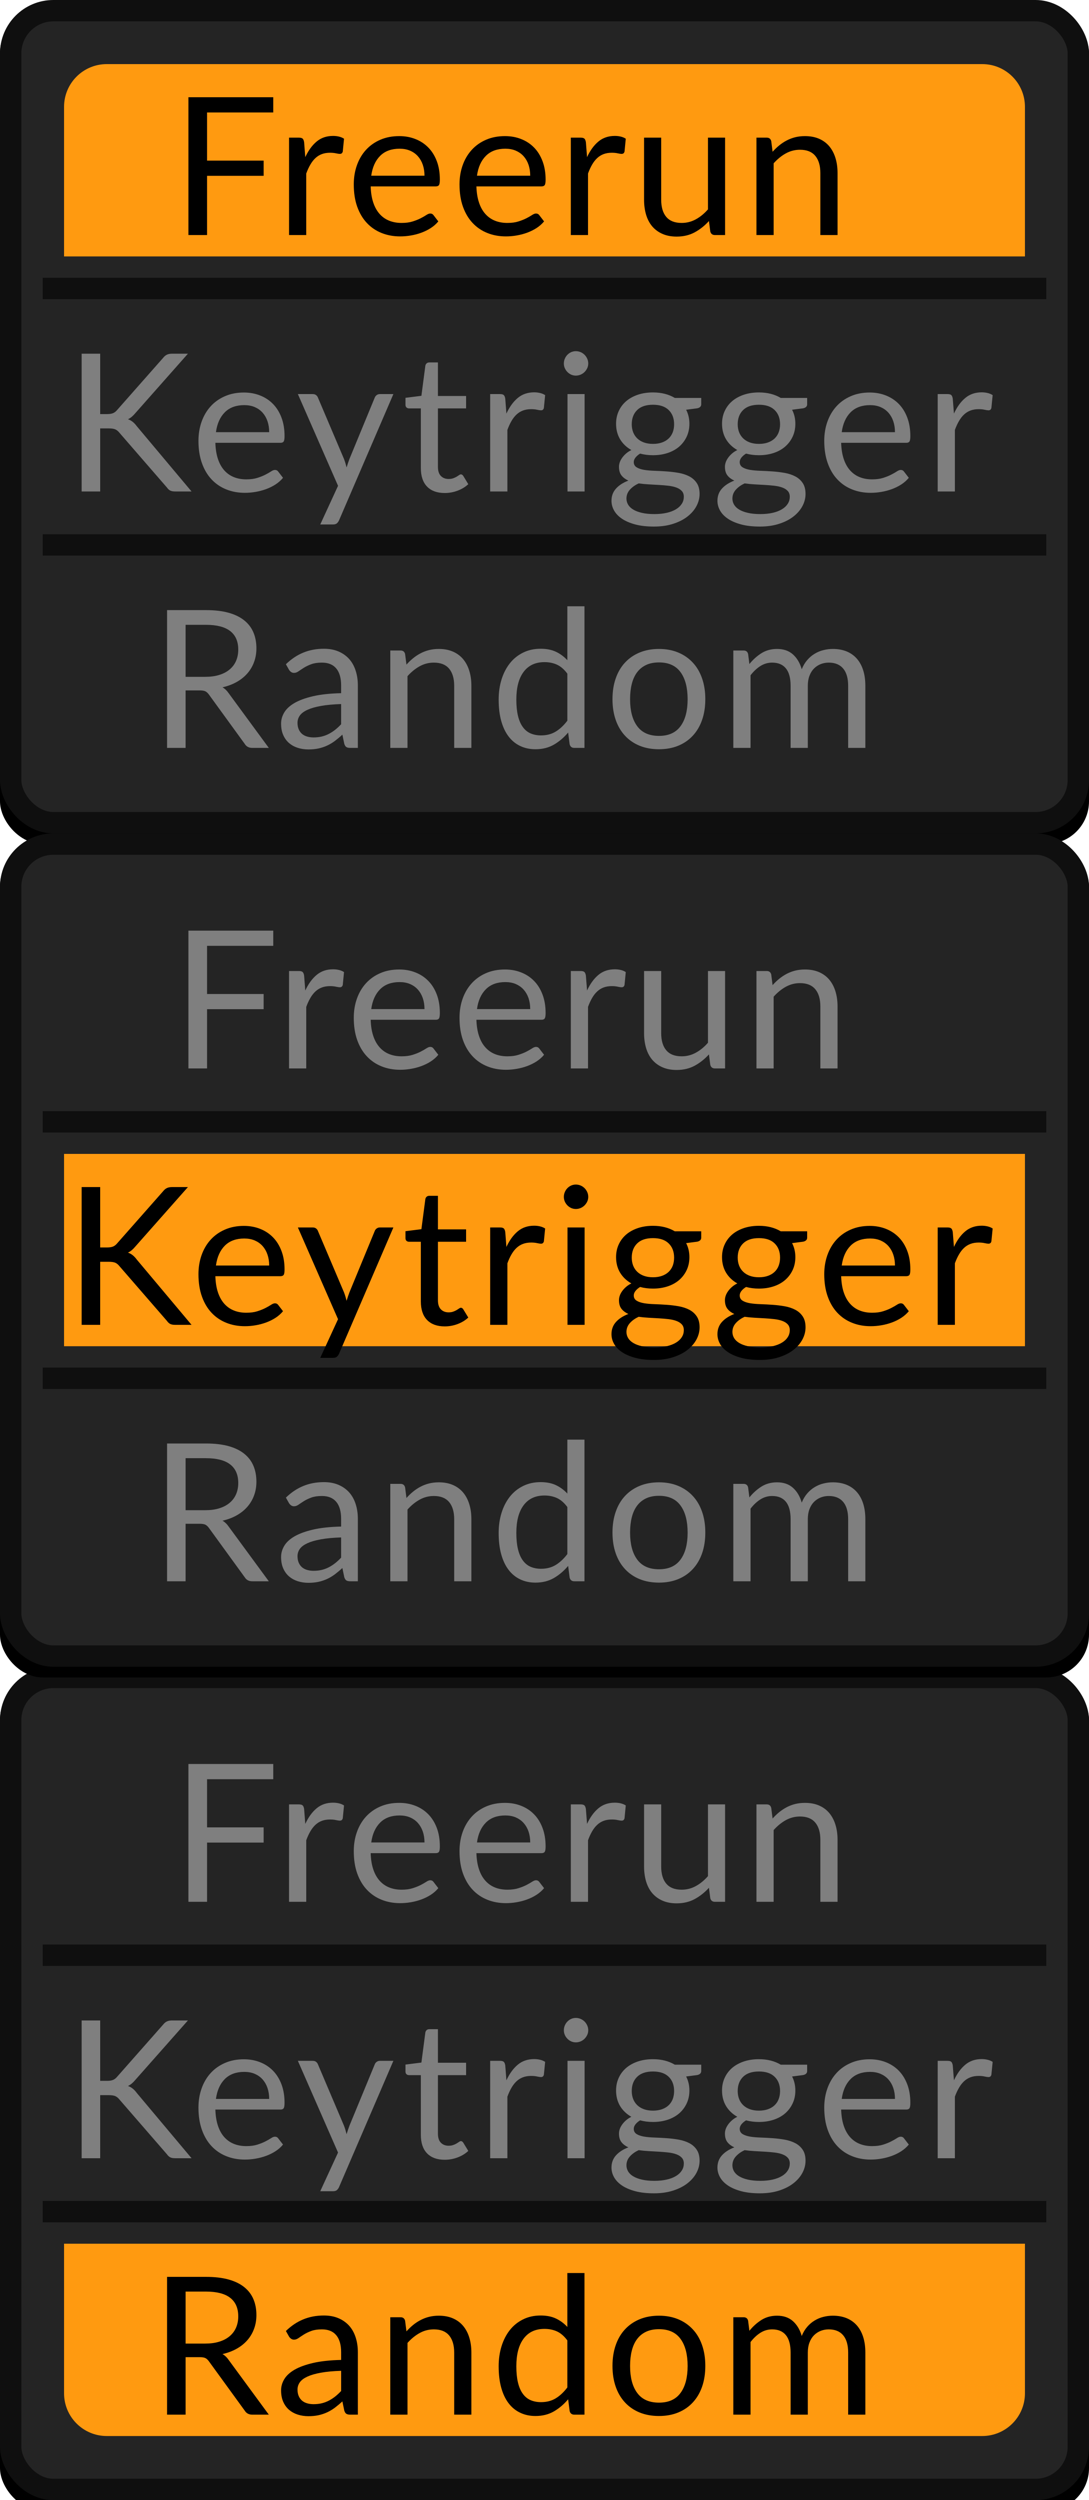 <?xml version="1.0" encoding="UTF-8"?>
<svg width="51px" height="117px" viewBox="0 0 51 117" version="1.1" xmlns="http://www.w3.org/2000/svg" xmlns:xlink="http://www.w3.org/1999/xlink">
    <!-- Generator: Sketch 63.1 (92452) - https://sketch.com -->
    <title>bmp00146</title>
    <desc>Created with Sketch.</desc>
    <defs>
        <rect id="path-1" x="0" y="0" width="51" height="39" rx="2"></rect>
        <filter x="-0.5%" y="-0.6%" width="101.0%" height="102.6%" filterUnits="objectBoundingBox" id="filter-2">
            <feOffset dx="0" dy="0.5" in="SourceAlpha" result="shadowOffsetOuter1"></feOffset>
            <feComposite in="shadowOffsetOuter1" in2="SourceAlpha" operator="out" result="shadowOffsetOuter1"></feComposite>
            <feColorMatrix values="0 0 0 0 1   0 0 0 0 1   0 0 0 0 1  0 0 0 0.05 0" type="matrix" in="shadowOffsetOuter1"></feColorMatrix>
        </filter>
        <rect id="path-3" x="0" y="0" width="51" height="39" rx="2"></rect>
        <filter x="-0.5%" y="-0.6%" width="101.0%" height="102.6%" filterUnits="objectBoundingBox" id="filter-4">
            <feOffset dx="0" dy="0.5" in="SourceAlpha" result="shadowOffsetOuter1"></feOffset>
            <feComposite in="shadowOffsetOuter1" in2="SourceAlpha" operator="out" result="shadowOffsetOuter1"></feComposite>
            <feColorMatrix values="0 0 0 0 1   0 0 0 0 1   0 0 0 0 1  0 0 0 0.05 0" type="matrix" in="shadowOffsetOuter1"></feColorMatrix>
        </filter>
        <rect id="path-5" x="0" y="0" width="51" height="39" rx="2"></rect>
        <filter x="-0.5%" y="-0.6%" width="101.0%" height="102.6%" filterUnits="objectBoundingBox" id="filter-6">
            <feOffset dx="0" dy="0.5" in="SourceAlpha" result="shadowOffsetOuter1"></feOffset>
            <feComposite in="shadowOffsetOuter1" in2="SourceAlpha" operator="out" result="shadowOffsetOuter1"></feComposite>
            <feColorMatrix values="0 0 0 0 1   0 0 0 0 1   0 0 0 0 1  0 0 0 0.05 0" type="matrix" in="shadowOffsetOuter1"></feColorMatrix>
        </filter>
    </defs>
    <g id="bmp00146" stroke="none" stroke-width="1" fill="none" fill-rule="evenodd">
        <g id="Group">
            <g id="button/smallButton">
                <g id="Rectangle">
                    <use fill="black" fill-opacity="1" filter="url(#filter-2)" xlink:href="#path-1"></use>
                    <rect stroke="#0F0F0F" stroke-width="1" stroke-linejoin="square" fill="#242424" fill-rule="evenodd" x="0.5" y="0.5" width="50" height="38" rx="2"></rect>
                </g>
            </g>
            <rect id="Rectangle" fill="#0F0F0F" x="2" y="13" width="47" height="1"></rect>
            <rect id="Rectangle" fill="#0F0F0F" x="2" y="25" width="47" height="1"></rect>
        </g>
        <g id="Group" transform="translate(0, 78)">
            <g id="button/smallButton">
                <g id="Rectangle">
                    <use fill="black" fill-opacity="1" filter="url(#filter-4)" xlink:href="#path-3"></use>
                    <rect stroke="#0F0F0F" stroke-width="1" stroke-linejoin="square" fill="#242424" fill-rule="evenodd" x="0.5" y="0.5" width="50" height="38" rx="2"></rect>
                </g>
            </g>
            <rect id="Rectangle" fill="#0F0F0F" x="2" y="13" width="47" height="1"></rect>
            <rect id="Rectangle" fill="#0F0F0F" x="2" y="25" width="47" height="1"></rect>
        </g>
        <g id="Group" transform="translate(0, 39)">
            <g id="button/smallButton">
                <g id="Rectangle">
                    <use fill="black" fill-opacity="1" filter="url(#filter-6)" xlink:href="#path-5"></use>
                    <rect stroke="#0F0F0F" stroke-width="1" stroke-linejoin="square" fill="#242424" fill-rule="evenodd" x="0.5" y="0.5" width="50" height="38" rx="2"></rect>
                </g>
            </g>
            <rect id="Rectangle" fill="#0F0F0F" x="2" y="13" width="47" height="1"></rect>
            <rect id="Rectangle" fill="#0F0F0F" x="2" y="25" width="47" height="1"></rect>
        </g>
        <g id="Font-Layer" transform="translate(3, 2)">
            <path d="M2,1 L43,1 C44.105,1 45,1.895 45,3 L45,10 L45,10 L0,10 L0,3 C-1.3527075e-16,1.895 0.895,1 2,1 Z" id="Rectangle" fill="#FF9A10"></path>
            <path d="M2,103 L43,103 C44.105,103 45,103.895 45,105 L45,112 L45,112 L0,112 L0,105 C-1.3527075e-16,103.895 0.895,103 2,103 Z" id="Rectangle" fill="#FF9A10" transform="translate(22.5, 107.5) rotate(-180) translate(-22.5, -107.5) "></path>
            <rect id="Rectangle" fill="#FF9A10" x="0" y="52" width="45" height="9"></rect>
            <g id="Group-2" fill-rule="nonzero">
                <path d="M6.697,9 L6.697,6.228 L9.347,6.228 L9.347,5.517 L6.697,5.517 L6.697,3.263 L9.797,3.263 L9.797,2.551 L5.824,2.551 L5.824,9 L6.697,9 Z M11.342,9 L11.342,6.12 C11.399,5.964 11.463,5.825 11.534,5.704 C11.604,5.582 11.684,5.48 11.772,5.398 C11.861,5.315 11.961,5.253 12.074,5.211 C12.186,5.169 12.315,5.148 12.459,5.148 C12.56,5.148 12.652,5.157 12.733,5.175 C12.814,5.193 12.876,5.202 12.918,5.202 C12.989,5.202 13.034,5.165 13.053,5.09 L13.053,5.09 L13.111,4.491 C13.042,4.446 12.963,4.413 12.875,4.392 C12.786,4.371 12.694,4.361 12.598,4.361 C12.295,4.361 12.039,4.448 11.829,4.624 C11.618,4.799 11.441,5.043 11.297,5.355 L11.297,5.355 L11.243,4.662 C11.232,4.581 11.209,4.524 11.176,4.491 C11.143,4.458 11.083,4.441 10.996,4.441 L10.996,4.441 L10.537,4.441 L10.537,9 L11.342,9 Z M15.741,9.063 C15.906,9.063 16.073,9.049 16.241,9.02 C16.409,8.992 16.571,8.949 16.729,8.892 C16.886,8.835 17.034,8.762 17.172,8.674 C17.31,8.585 17.428,8.481 17.527,8.361 L17.527,8.361 L17.302,8.069 C17.267,8.018 17.215,7.992 17.149,7.992 C17.099,7.992 17.038,8.015 16.967,8.062 C16.897,8.108 16.809,8.159 16.704,8.213 C16.599,8.267 16.474,8.317 16.328,8.363 C16.183,8.41 16.009,8.433 15.809,8.433 C15.592,8.433 15.398,8.398 15.223,8.327 C15.05,8.257 14.899,8.15 14.774,8.008 C14.648,7.865 14.549,7.688 14.479,7.474 C14.408,7.261 14.368,7.011 14.36,6.723 L14.36,6.723 L17.406,6.723 C17.481,6.723 17.532,6.702 17.559,6.66 C17.586,6.618 17.599,6.534 17.599,6.408 C17.599,6.084 17.552,5.795 17.456,5.542 C17.36,5.288 17.227,5.075 17.057,4.903 C16.888,4.73 16.687,4.598 16.454,4.507 C16.222,4.415 15.969,4.37 15.696,4.37 C15.366,4.37 15.069,4.427 14.805,4.543 C14.541,4.658 14.318,4.817 14.134,5.02 C13.951,5.222 13.811,5.462 13.714,5.737 C13.616,6.013 13.568,6.311 13.568,6.628 C13.568,7.021 13.621,7.37 13.729,7.673 C13.838,7.976 13.988,8.23 14.182,8.435 C14.375,8.641 14.605,8.797 14.87,8.903 C15.136,9.01 15.426,9.063 15.741,9.063 Z M16.88,6.223 L14.386,6.223 C14.441,5.827 14.579,5.518 14.803,5.294 C15.026,5.071 15.33,4.959 15.714,4.959 C15.897,4.959 16.061,4.99 16.204,5.051 C16.349,5.113 16.471,5.2 16.571,5.312 C16.672,5.425 16.748,5.558 16.801,5.713 C16.853,5.867 16.88,6.037 16.88,6.223 L16.88,6.223 Z M20.693,9.063 C20.858,9.063 21.024,9.049 21.192,9.02 C21.36,8.992 21.523,8.949 21.681,8.892 C21.838,8.835 21.986,8.762 22.124,8.674 C22.262,8.585 22.381,8.481 22.48,8.361 L22.48,8.361 L22.255,8.069 C22.218,8.018 22.168,7.992 22.102,7.992 C22.05,7.992 21.99,8.015 21.919,8.062 C21.849,8.108 21.761,8.159 21.656,8.213 C21.551,8.267 21.426,8.317 21.28,8.363 C21.135,8.41 20.962,8.433 20.761,8.433 C20.544,8.433 20.349,8.398 20.175,8.327 C20.002,8.257 19.852,8.15 19.726,8.008 C19.599,7.865 19.501,7.688 19.431,7.474 C19.36,7.261 19.32,7.011 19.311,6.723 L19.311,6.723 L22.358,6.723 C22.433,6.723 22.484,6.702 22.511,6.66 C22.538,6.618 22.552,6.534 22.552,6.408 C22.552,6.084 22.503,5.795 22.407,5.542 C22.311,5.288 22.179,5.075 22.009,4.903 C21.84,4.73 21.639,4.598 21.406,4.507 C21.174,4.415 20.921,4.37 20.648,4.37 C20.318,4.37 20.021,4.427 19.757,4.543 C19.493,4.658 19.27,4.817 19.087,5.02 C18.904,5.222 18.763,5.462 18.666,5.737 C18.568,6.013 18.52,6.311 18.52,6.628 C18.52,7.021 18.573,7.37 18.681,7.673 C18.79,7.976 18.94,8.23 19.134,8.435 C19.327,8.641 19.557,8.797 19.822,8.903 C20.088,9.01 20.378,9.063 20.693,9.063 Z M21.831,6.223 L19.338,6.223 C19.392,5.827 19.531,5.518 19.755,5.294 C19.978,5.071 20.282,4.959 20.666,4.959 C20.849,4.959 21.012,4.99 21.157,5.051 C21.3,5.113 21.423,5.2 21.523,5.312 C21.624,5.425 21.7,5.558 21.753,5.713 C21.805,5.867 21.831,6.037 21.831,6.223 L21.831,6.223 Z M24.538,9 L24.538,6.12 C24.595,5.964 24.659,5.825 24.729,5.704 C24.8,5.582 24.879,5.48 24.968,5.398 C25.056,5.315 25.157,5.253 25.269,5.211 C25.382,5.169 25.51,5.148 25.654,5.148 C25.756,5.148 25.848,5.157 25.928,5.175 C26.009,5.193 26.071,5.202 26.113,5.202 C26.185,5.202 26.23,5.165 26.248,5.09 L26.248,5.09 L26.306,4.491 C26.238,4.446 26.159,4.413 26.07,4.392 C25.982,4.371 25.89,4.361 25.794,4.361 C25.491,4.361 25.234,4.448 25.024,4.624 C24.814,4.799 24.637,5.043 24.493,5.355 L24.493,5.355 L24.439,4.662 C24.427,4.581 24.404,4.524 24.372,4.491 C24.338,4.458 24.279,4.441 24.192,4.441 L24.192,4.441 L23.733,4.441 L23.733,9 L24.538,9 Z M28.689,9.072 C29.007,9.072 29.289,9.005 29.535,8.872 C29.781,8.738 30.003,8.562 30.201,8.343 L30.201,8.343 L30.264,8.834 C30.294,8.944 30.366,9 30.48,9 L30.48,9 L30.957,9 L30.957,4.441 L30.156,4.441 L30.156,7.798 C29.982,7.997 29.792,8.152 29.587,8.264 C29.381,8.377 29.16,8.433 28.923,8.433 C28.599,8.433 28.358,8.338 28.201,8.149 C28.043,7.96 27.965,7.694 27.965,7.348 L27.965,7.348 L27.965,4.441 L27.163,4.441 L27.163,7.348 C27.163,7.606 27.196,7.842 27.26,8.055 C27.325,8.268 27.422,8.45 27.55,8.6 C27.68,8.749 27.839,8.866 28.03,8.948 C28.22,9.031 28.44,9.072 28.689,9.072 Z M33.231,9 L33.231,5.643 C33.406,5.448 33.595,5.293 33.801,5.179 C34.006,5.066 34.227,5.008 34.465,5.008 C34.785,5.008 35.025,5.104 35.182,5.294 C35.34,5.485 35.419,5.753 35.419,6.098 L35.419,6.098 L35.419,9 L36.224,9 L36.224,6.098 C36.224,5.84 36.191,5.604 36.125,5.391 C36.059,5.178 35.962,4.996 35.835,4.844 C35.707,4.693 35.548,4.576 35.358,4.493 C35.167,4.411 34.947,4.37 34.699,4.37 C34.536,4.37 34.386,4.387 34.246,4.421 C34.107,4.456 33.975,4.505 33.85,4.57 C33.726,4.634 33.608,4.712 33.497,4.801 C33.386,4.891 33.281,4.992 33.182,5.103 L33.182,5.103 L33.119,4.608 C33.092,4.497 33.022,4.441 32.907,4.441 L32.907,4.441 L32.426,4.441 L32.426,9 L33.231,9 Z" id="Freerun" fill="#000000"></path>
                <path d="M1.692,21 L1.692,18.048 L2.088,18.048 C2.229,18.048 2.334,18.064 2.403,18.095 C2.472,18.127 2.537,18.18 2.596,18.255 L2.596,18.255 L4.819,20.816 C4.84,20.846 4.862,20.872 4.885,20.894 C4.907,20.917 4.934,20.936 4.963,20.953 C4.994,20.969 5.029,20.981 5.069,20.989 C5.11,20.996 5.159,21 5.215,21 L5.215,21 L5.971,21 L3.406,17.945 C3.344,17.86 3.279,17.792 3.213,17.74 C3.147,17.687 3.074,17.648 2.993,17.62 C3.055,17.59 3.115,17.552 3.17,17.506 C3.226,17.459 3.284,17.4 3.344,17.328 L3.344,17.328 L5.801,14.552 L5.062,14.552 C4.966,14.552 4.886,14.566 4.819,14.597 C4.753,14.627 4.691,14.681 4.63,14.758 L4.63,14.758 L2.484,17.189 C2.427,17.258 2.364,17.306 2.295,17.335 C2.226,17.363 2.135,17.378 2.021,17.378 L2.021,17.378 L1.692,17.378 L1.692,14.552 L0.824,14.552 L0.824,21 L1.692,21 Z M8.467,21.063 C8.633,21.063 8.799,21.049 8.967,21.02 C9.135,20.992 9.298,20.949 9.455,20.892 C9.613,20.835 9.761,20.762 9.899,20.674 C10.037,20.585 10.155,20.481 10.254,20.361 L10.254,20.361 L10.029,20.069 C9.993,20.017 9.942,19.992 9.876,19.992 C9.825,19.992 9.764,20.015 9.694,20.062 C9.623,20.108 9.536,20.159 9.431,20.212 C9.325,20.267 9.2,20.317 9.055,20.363 C8.909,20.41 8.736,20.433 8.535,20.433 C8.319,20.433 8.124,20.398 7.95,20.327 C7.776,20.257 7.626,20.15 7.5,20.008 C7.374,19.865 7.276,19.688 7.205,19.474 C7.135,19.262 7.095,19.011 7.086,18.723 L7.086,18.723 L10.133,18.723 C10.207,18.723 10.258,18.702 10.286,18.66 C10.312,18.618 10.326,18.534 10.326,18.408 C10.326,18.084 10.278,17.795 10.182,17.542 C10.086,17.288 9.953,17.075 9.784,16.903 C9.614,16.73 9.413,16.598 9.181,16.507 C8.948,16.415 8.695,16.369 8.422,16.369 C8.092,16.369 7.795,16.427 7.532,16.543 C7.268,16.658 7.044,16.817 6.861,17.02 C6.678,17.222 6.538,17.462 6.44,17.738 C6.343,18.014 6.294,18.311 6.294,18.628 C6.294,19.021 6.348,19.369 6.456,19.672 C6.564,19.976 6.715,20.23 6.908,20.435 C7.102,20.641 7.331,20.797 7.597,20.903 C7.862,21.01 8.152,21.063 8.467,21.063 Z M9.606,18.224 L7.113,18.224 C7.167,17.828 7.306,17.518 7.529,17.294 C7.753,17.071 8.056,16.959 8.441,16.959 C8.623,16.959 8.787,16.99 8.931,17.051 C9.075,17.113 9.197,17.2 9.298,17.312 C9.398,17.425 9.475,17.558 9.527,17.713 C9.58,17.867 9.606,18.038 9.606,18.224 L9.606,18.224 Z M12.592,22.544 C12.677,22.544 12.739,22.526 12.779,22.489 C12.82,22.453 12.854,22.405 12.88,22.346 L12.88,22.346 L15.423,16.442 L14.789,16.442 C14.735,16.442 14.686,16.457 14.642,16.489 C14.599,16.52 14.568,16.56 14.55,16.608 L14.55,16.608 L13.367,19.474 C13.319,19.601 13.274,19.734 13.232,19.875 C13.198,19.737 13.158,19.605 13.11,19.479 L13.11,19.479 L11.89,16.608 C11.876,16.566 11.848,16.528 11.807,16.493 C11.767,16.459 11.712,16.442 11.643,16.442 L11.643,16.442 L10.95,16.442 L12.831,20.735 L11.998,22.544 L12.592,22.544 Z M17.829,21.072 C18.036,21.072 18.237,21.035 18.432,20.962 C18.627,20.888 18.794,20.787 18.931,20.658 L18.931,20.658 L18.698,20.276 C18.665,20.224 18.627,20.199 18.585,20.199 C18.561,20.199 18.533,20.21 18.502,20.233 C18.47,20.255 18.432,20.28 18.387,20.307 C18.342,20.334 18.289,20.359 18.227,20.381 C18.166,20.404 18.093,20.415 18.009,20.415 C17.862,20.415 17.742,20.369 17.649,20.276 C17.556,20.183 17.509,20.04 17.509,19.848 L17.509,19.848 L17.509,17.112 L18.828,17.112 L18.828,16.532 L17.509,16.532 L17.509,14.961 L17.105,14.961 C17.053,14.961 17.012,14.975 16.981,15.004 C16.949,15.032 16.929,15.069 16.92,15.114 L16.92,15.114 L16.735,16.523 L15.989,16.617 L15.989,16.936 C15.989,16.997 16.005,17.041 16.038,17.069 C16.071,17.098 16.111,17.112 16.16,17.112 L16.16,17.112 L16.709,17.112 L16.709,19.902 C16.709,20.28 16.805,20.57 16.999,20.77 C17.192,20.971 17.469,21.072 17.829,21.072 Z M20.762,21 L20.762,18.12 C20.819,17.964 20.882,17.825 20.953,17.704 C21.023,17.582 21.103,17.48 21.191,17.398 C21.28,17.315 21.38,17.253 21.493,17.211 C21.605,17.169 21.733,17.148 21.878,17.148 C21.98,17.148 22.071,17.157 22.152,17.175 C22.233,17.193 22.294,17.202 22.337,17.202 C22.409,17.202 22.453,17.165 22.471,17.09 L22.471,17.09 L22.53,16.491 C22.461,16.446 22.382,16.413 22.294,16.392 C22.205,16.371 22.113,16.36 22.017,16.36 C21.714,16.36 21.457,16.448 21.247,16.624 C21.038,16.799 20.86,17.043 20.716,17.355 L20.716,17.355 L20.663,16.662 C20.651,16.581 20.628,16.524 20.595,16.491 C20.562,16.458 20.502,16.442 20.415,16.442 L20.415,16.442 L19.956,16.442 L19.956,21 L20.762,21 Z M23.968,15.578 C24.047,15.578 24.121,15.562 24.191,15.533 C24.262,15.502 24.323,15.461 24.376,15.409 C24.428,15.356 24.47,15.296 24.502,15.229 C24.533,15.161 24.549,15.088 24.549,15.011 C24.549,14.932 24.533,14.858 24.502,14.788 C24.47,14.717 24.428,14.656 24.376,14.603 C24.323,14.551 24.262,14.509 24.191,14.479 C24.121,14.45 24.047,14.434 23.968,14.434 C23.89,14.434 23.818,14.45 23.75,14.479 C23.683,14.509 23.623,14.551 23.573,14.603 C23.521,14.656 23.481,14.717 23.451,14.788 C23.421,14.858 23.406,14.932 23.406,15.011 C23.406,15.088 23.421,15.161 23.451,15.229 C23.481,15.296 23.521,15.356 23.573,15.409 C23.623,15.461 23.683,15.502 23.75,15.533 C23.818,15.562 23.89,15.578 23.968,15.578 Z M24.378,21 L24.378,16.442 L23.577,16.442 L23.577,21 L24.378,21 Z M27.625,22.642 C27.959,22.642 28.258,22.6 28.523,22.514 C28.789,22.429 29.013,22.315 29.196,22.172 C29.379,22.03 29.519,21.867 29.617,21.684 C29.714,21.501 29.763,21.312 29.763,21.117 C29.763,20.907 29.719,20.736 29.63,20.604 C29.542,20.472 29.425,20.369 29.282,20.294 C29.137,20.218 28.973,20.165 28.789,20.131 C28.604,20.099 28.415,20.075 28.222,20.062 C28.028,20.048 27.839,20.038 27.655,20.032 C27.47,20.026 27.306,20.012 27.162,19.988 C27.018,19.963 26.902,19.924 26.813,19.868 C26.725,19.813 26.68,19.731 26.68,19.623 C26.68,19.554 26.706,19.486 26.757,19.418 C26.808,19.351 26.881,19.287 26.977,19.227 C27.166,19.278 27.367,19.303 27.581,19.303 C27.826,19.303 28.055,19.269 28.265,19.2 C28.474,19.131 28.654,19.032 28.805,18.903 C28.954,18.774 29.072,18.619 29.158,18.437 C29.243,18.256 29.286,18.054 29.286,17.832 C29.286,17.592 29.235,17.373 29.133,17.175 L29.133,17.175 L29.651,17.108 C29.776,17.081 29.84,17.017 29.84,16.919 L29.84,16.919 L29.84,16.622 L28.602,16.622 C28.461,16.538 28.305,16.474 28.134,16.43 C27.963,16.387 27.779,16.365 27.581,16.365 C27.328,16.365 27.097,16.399 26.885,16.468 C26.674,16.538 26.491,16.636 26.338,16.763 C26.186,16.891 26.066,17.045 25.981,17.227 C25.895,17.408 25.852,17.61 25.852,17.832 C25.852,18.108 25.916,18.35 26.041,18.559 C26.168,18.767 26.343,18.934 26.568,19.061 C26.472,19.108 26.388,19.164 26.316,19.227 C26.244,19.29 26.183,19.357 26.134,19.427 C26.084,19.498 26.047,19.568 26.023,19.639 C26,19.709 25.988,19.777 25.988,19.843 C25.988,20.015 26.027,20.15 26.107,20.251 C26.186,20.351 26.294,20.431 26.428,20.491 C26.183,20.584 25.989,20.709 25.848,20.865 C25.707,21.021 25.637,21.212 25.637,21.436 C25.637,21.596 25.678,21.748 25.76,21.893 C25.843,22.039 25.966,22.167 26.131,22.278 C26.297,22.389 26.503,22.477 26.753,22.544 C27.002,22.61 27.293,22.642 27.625,22.642 Z M27.581,18.773 C27.419,18.773 27.276,18.75 27.153,18.705 C27.03,18.66 26.927,18.597 26.843,18.516 C26.759,18.435 26.695,18.338 26.651,18.226 C26.608,18.113 26.586,17.989 26.586,17.855 C26.586,17.576 26.671,17.354 26.84,17.189 C27.01,17.023 27.256,16.941 27.581,16.941 C27.901,16.941 28.147,17.023 28.316,17.189 C28.486,17.354 28.57,17.576 28.57,17.855 C28.57,17.989 28.549,18.113 28.508,18.226 C28.465,18.338 28.402,18.435 28.319,18.516 C28.235,18.597 28.131,18.66 28.008,18.705 C27.885,18.75 27.742,18.773 27.581,18.773 Z M27.643,22.058 C27.422,22.058 27.229,22.039 27.065,22.001 C26.902,21.964 26.766,21.913 26.658,21.848 C26.55,21.784 26.47,21.707 26.417,21.619 C26.365,21.53 26.338,21.435 26.338,21.333 C26.338,21.174 26.392,21.035 26.498,20.917 C26.605,20.798 26.742,20.7 26.91,20.622 C27.06,20.643 27.216,20.658 27.378,20.667 C27.54,20.676 27.7,20.685 27.857,20.694 C28.015,20.703 28.164,20.716 28.305,20.732 C28.446,20.749 28.57,20.776 28.676,20.816 C28.783,20.855 28.867,20.909 28.93,20.977 C28.994,21.047 29.025,21.137 29.025,21.247 C29.025,21.367 28.994,21.477 28.93,21.576 C28.867,21.675 28.777,21.761 28.658,21.832 C28.54,21.904 28.395,21.96 28.224,21.999 C28.053,22.038 27.86,22.058 27.643,22.058 Z M32.587,22.642 C32.92,22.642 33.22,22.6 33.485,22.514 C33.751,22.429 33.975,22.315 34.158,22.172 C34.341,22.03 34.481,21.867 34.579,21.684 C34.676,21.501 34.725,21.312 34.725,21.117 C34.725,20.907 34.681,20.736 34.592,20.604 C34.504,20.472 34.388,20.369 34.243,20.294 C34.099,20.218 33.935,20.165 33.751,20.131 C33.566,20.099 33.377,20.075 33.184,20.062 C32.99,20.048 32.801,20.038 32.617,20.032 C32.432,20.026 32.268,20.012 32.124,19.988 C31.98,19.963 31.864,19.924 31.775,19.868 C31.687,19.813 31.642,19.731 31.642,19.623 C31.642,19.554 31.668,19.486 31.719,19.418 C31.77,19.351 31.843,19.287 31.939,19.227 C32.129,19.278 32.33,19.303 32.542,19.303 C32.788,19.303 33.017,19.269 33.227,19.2 C33.437,19.131 33.617,19.032 33.767,18.903 C33.916,18.774 34.034,18.619 34.12,18.437 C34.205,18.256 34.248,18.054 34.248,17.832 C34.248,17.592 34.197,17.373 34.095,17.175 L34.095,17.175 L34.612,17.108 C34.739,17.081 34.801,17.017 34.801,16.919 L34.801,16.919 L34.801,16.622 L33.564,16.622 C33.423,16.538 33.267,16.474 33.096,16.43 C32.925,16.387 32.74,16.365 32.542,16.365 C32.291,16.365 32.059,16.399 31.847,16.468 C31.636,16.538 31.453,16.636 31.3,16.763 C31.148,16.891 31.028,17.045 30.943,17.227 C30.857,17.408 30.814,17.61 30.814,17.832 C30.814,18.108 30.878,18.35 31.003,18.559 C31.13,18.767 31.305,18.934 31.53,19.061 C31.434,19.108 31.35,19.164 31.278,19.227 C31.206,19.29 31.145,19.357 31.096,19.427 C31.046,19.498 31.009,19.568 30.985,19.639 C30.962,19.709 30.95,19.777 30.95,19.843 C30.95,20.015 30.989,20.15 31.069,20.251 C31.148,20.351 31.256,20.431 31.39,20.491 C31.145,20.584 30.951,20.709 30.81,20.865 C30.669,21.021 30.599,21.212 30.599,21.436 C30.599,21.596 30.64,21.748 30.722,21.893 C30.805,22.039 30.928,22.167 31.093,22.278 C31.259,22.389 31.465,22.477 31.715,22.544 C31.963,22.61 32.255,22.642 32.587,22.642 Z M32.542,18.773 C32.38,18.773 32.238,18.75 32.115,18.705 C31.992,18.66 31.889,18.597 31.805,18.516 C31.721,18.435 31.657,18.338 31.613,18.226 C31.57,18.113 31.548,17.989 31.548,17.855 C31.548,17.576 31.633,17.354 31.802,17.189 C31.972,17.023 32.218,16.941 32.542,16.941 C32.864,16.941 33.109,17.023 33.278,17.189 C33.448,17.354 33.532,17.576 33.532,17.855 C33.532,17.989 33.511,18.113 33.469,18.226 C33.428,18.338 33.364,18.435 33.281,18.516 C33.197,18.597 33.093,18.66 32.97,18.705 C32.847,18.75 32.705,18.773 32.542,18.773 Z M32.605,22.058 C32.383,22.058 32.191,22.039 32.027,22.001 C31.864,21.964 31.728,21.913 31.62,21.848 C31.512,21.784 31.432,21.707 31.379,21.619 C31.327,21.53 31.3,21.435 31.3,21.333 C31.3,21.174 31.354,21.035 31.46,20.917 C31.567,20.798 31.704,20.7 31.872,20.622 C32.022,20.643 32.178,20.658 32.34,20.667 C32.502,20.676 32.662,20.685 32.819,20.694 C32.977,20.703 33.126,20.716 33.267,20.732 C33.408,20.749 33.532,20.776 33.638,20.816 C33.745,20.855 33.83,20.909 33.892,20.977 C33.956,21.047 33.987,21.137 33.987,21.247 C33.987,21.367 33.956,21.477 33.892,21.576 C33.83,21.675 33.739,21.761 33.62,21.832 C33.502,21.904 33.357,21.96 33.186,21.999 C33.015,22.038 32.822,22.058 32.605,22.058 Z M37.775,21.063 C37.94,21.063 38.106,21.049 38.274,21.02 C38.442,20.992 38.605,20.949 38.762,20.892 C38.92,20.835 39.068,20.762 39.206,20.674 C39.343,20.585 39.462,20.481 39.561,20.361 L39.561,20.361 L39.336,20.069 C39.3,20.017 39.249,19.992 39.183,19.992 C39.132,19.992 39.071,20.015 39.001,20.062 C38.93,20.108 38.843,20.159 38.737,20.212 C38.633,20.267 38.507,20.317 38.362,20.363 C38.216,20.41 38.043,20.433 37.842,20.433 C37.626,20.433 37.431,20.398 37.257,20.327 C37.083,20.257 36.933,20.15 36.807,20.008 C36.681,19.865 36.583,19.688 36.512,19.474 C36.442,19.262 36.402,19.011 36.393,18.723 L36.393,18.723 L39.44,18.723 C39.514,18.723 39.566,18.702 39.593,18.66 C39.62,18.618 39.633,18.534 39.633,18.408 C39.633,18.084 39.585,17.795 39.489,17.542 C39.393,17.288 39.26,17.075 39.091,16.903 C38.921,16.73 38.72,16.598 38.488,16.507 C38.255,16.415 38.002,16.369 37.73,16.369 C37.4,16.369 37.102,16.427 36.839,16.543 C36.575,16.658 36.351,16.817 36.168,17.02 C35.985,17.222 35.845,17.462 35.747,17.738 C35.65,18.014 35.601,18.311 35.601,18.628 C35.601,19.021 35.655,19.369 35.763,19.672 C35.871,19.976 36.022,20.23 36.215,20.435 C36.409,20.641 36.638,20.797 36.904,20.903 C37.169,21.01 37.459,21.063 37.775,21.063 Z M38.913,18.224 L36.42,18.224 C36.474,17.828 36.613,17.518 36.836,17.294 C37.06,17.071 37.364,16.959 37.748,16.959 C37.931,16.959 38.094,16.99 38.238,17.051 C38.382,17.113 38.504,17.2 38.605,17.312 C38.705,17.425 38.782,17.558 38.834,17.713 C38.887,17.867 38.913,18.038 38.913,18.224 L38.913,18.224 Z M41.719,21 L41.719,18.12 C41.776,17.964 41.84,17.825 41.911,17.704 C41.981,17.582 42.061,17.48 42.149,17.398 C42.238,17.315 42.338,17.253 42.451,17.211 C42.563,17.169 42.691,17.148 42.836,17.148 C42.938,17.148 43.029,17.157 43.11,17.175 C43.191,17.193 43.252,17.202 43.294,17.202 C43.367,17.202 43.411,17.165 43.429,17.09 L43.429,17.09 L43.488,16.491 C43.419,16.446 43.34,16.413 43.252,16.392 C43.163,16.371 43.071,16.36 42.975,16.36 C42.672,16.36 42.416,16.448 42.206,16.624 C41.995,16.799 41.819,17.043 41.675,17.355 L41.675,17.355 L41.62,16.662 C41.608,16.581 41.586,16.524 41.553,16.491 C41.52,16.458 41.46,16.442 41.373,16.442 L41.373,16.442 L40.914,16.442 L40.914,21 L41.719,21 Z" id="Keytrigger" fill="#7F7F7F"></path>
                <path d="M5.692,33 L5.692,30.309 L6.354,30.309 C6.476,30.309 6.567,30.325 6.626,30.356 C6.684,30.388 6.739,30.439 6.79,30.512 L6.79,30.512 L8.464,32.816 C8.539,32.938 8.656,33 8.815,33 L8.815,33 L9.589,33 L7.708,30.439 C7.627,30.32 7.531,30.228 7.42,30.165 C7.669,30.108 7.892,30.024 8.088,29.913 C8.285,29.802 8.451,29.668 8.588,29.51 C8.724,29.353 8.829,29.175 8.9,28.977 C8.973,28.779 9.008,28.566 9.008,28.338 C9.008,28.065 8.962,27.818 8.869,27.598 C8.776,27.377 8.633,27.189 8.439,27.033 C8.246,26.877 8.001,26.758 7.704,26.675 C7.407,26.593 7.054,26.552 6.646,26.552 L6.646,26.552 L4.824,26.552 L4.824,33 L5.692,33 Z M6.61,29.674 L5.692,29.674 L5.692,27.24 L6.646,27.24 C7.15,27.24 7.528,27.337 7.78,27.532 C8.032,27.727 8.158,28.017 8.158,28.401 C8.158,28.59 8.125,28.762 8.059,28.919 C7.993,29.075 7.895,29.209 7.764,29.321 C7.634,29.434 7.472,29.521 7.278,29.582 C7.085,29.644 6.862,29.674 6.61,29.674 L6.61,29.674 Z M11.446,33.072 C11.62,33.072 11.778,33.056 11.921,33.025 C12.063,32.993 12.197,32.948 12.323,32.89 C12.45,32.831 12.569,32.759 12.684,32.674 C12.797,32.588 12.915,32.49 13.034,32.379 L13.034,32.379 L13.124,32.811 C13.149,32.886 13.181,32.936 13.223,32.962 C13.265,32.987 13.325,33 13.403,33 L13.403,33 L13.759,33 L13.759,30.084 C13.759,29.829 13.725,29.595 13.655,29.382 C13.586,29.169 13.485,28.988 13.35,28.837 C13.214,28.688 13.048,28.57 12.85,28.486 C12.652,28.402 12.425,28.36 12.171,28.36 C11.816,28.36 11.494,28.421 11.203,28.541 C10.912,28.66 10.64,28.842 10.389,29.085 L10.389,29.085 L10.533,29.341 C10.559,29.384 10.592,29.419 10.632,29.447 C10.671,29.476 10.717,29.49 10.771,29.49 C10.84,29.49 10.91,29.465 10.98,29.416 C11.051,29.366 11.135,29.311 11.232,29.249 C11.33,29.188 11.445,29.132 11.579,29.083 C11.712,29.033 11.878,29.009 12.076,29.009 C12.37,29.009 12.594,29.099 12.746,29.281 C12.899,29.462 12.976,29.73 12.976,30.084 L12.976,30.084 L12.976,30.439 C12.457,30.451 12.019,30.499 11.662,30.581 C11.305,30.664 11.015,30.77 10.793,30.898 C10.572,31.027 10.411,31.175 10.312,31.342 C10.213,31.508 10.164,31.681 10.164,31.861 C10.164,32.069 10.197,32.248 10.265,32.399 C10.332,32.551 10.424,32.676 10.539,32.775 C10.655,32.874 10.79,32.948 10.947,32.998 C11.102,33.047 11.269,33.072 11.446,33.072 Z M11.684,32.51 C11.579,32.51 11.481,32.497 11.39,32.471 C11.298,32.446 11.219,32.405 11.151,32.35 C11.084,32.294 11.03,32.223 10.992,32.136 C10.953,32.049 10.933,31.945 10.933,31.826 C10.933,31.7 10.97,31.585 11.043,31.483 C11.117,31.381 11.235,31.293 11.399,31.218 C11.562,31.143 11.774,31.082 12.033,31.036 C12.293,30.989 12.607,30.96 12.976,30.948 L12.976,30.948 L12.976,31.893 C12.886,31.989 12.794,32.075 12.699,32.15 C12.605,32.224 12.506,32.289 12.402,32.343 C12.299,32.397 12.188,32.438 12.072,32.467 C11.954,32.495 11.825,32.51 11.684,32.51 Z M16.084,33 L16.084,29.643 C16.258,29.448 16.448,29.294 16.653,29.18 C16.859,29.066 17.08,29.009 17.317,29.009 C17.638,29.009 17.877,29.104 18.035,29.294 C18.192,29.485 18.271,29.753 18.271,30.098 L18.271,30.098 L18.271,33 L19.076,33 L19.076,30.098 C19.076,29.84 19.044,29.604 18.977,29.391 C18.912,29.178 18.815,28.996 18.687,28.844 C18.56,28.693 18.401,28.576 18.21,28.493 C18.02,28.411 17.8,28.369 17.551,28.369 C17.389,28.369 17.238,28.387 17.099,28.421 C16.959,28.456 16.827,28.505 16.703,28.57 C16.578,28.634 16.46,28.712 16.349,28.802 C16.238,28.892 16.134,28.992 16.035,29.103 L16.035,29.103 L15.972,28.608 C15.944,28.497 15.874,28.442 15.76,28.442 L15.76,28.442 L15.278,28.442 L15.278,33 L16.084,33 Z M22.076,33.063 C22.404,33.063 22.692,32.991 22.941,32.847 C23.189,32.703 23.412,32.514 23.607,32.28 L23.607,32.28 L23.678,32.834 C23.709,32.944 23.78,33 23.895,33 L23.895,33 L24.372,33 L24.372,26.372 L23.57,26.372 L23.57,28.896 C23.415,28.728 23.237,28.597 23.037,28.502 C22.838,28.408 22.599,28.36 22.32,28.36 C22.014,28.36 21.738,28.421 21.494,28.543 C21.249,28.664 21.043,28.831 20.875,29.044 C20.707,29.258 20.578,29.509 20.488,29.798 C20.398,30.088 20.353,30.401 20.353,30.736 C20.353,31.114 20.393,31.449 20.474,31.74 C20.555,32.031 20.671,32.274 20.821,32.469 C20.971,32.664 21.152,32.812 21.366,32.912 C21.578,33.013 21.816,33.063 22.076,33.063 Z M22.337,32.415 C22.154,32.415 21.991,32.383 21.847,32.321 C21.703,32.258 21.581,32.158 21.483,32.021 C21.384,31.885 21.308,31.711 21.258,31.499 C21.206,31.288 21.181,31.034 21.181,30.736 C21.181,30.175 21.295,29.744 21.523,29.441 C21.751,29.137 22.076,28.986 22.5,28.986 C22.715,28.986 22.91,29.026 23.084,29.105 C23.259,29.185 23.421,29.325 23.57,29.526 L23.57,29.526 L23.57,31.727 C23.405,31.945 23.225,32.115 23.028,32.235 C22.832,32.355 22.602,32.415 22.337,32.415 Z M27.862,33.063 C28.195,33.063 28.495,33.008 28.762,32.899 C29.029,32.789 29.257,32.633 29.446,32.428 C29.635,32.224 29.78,31.979 29.88,31.691 C29.981,31.402 30.031,31.078 30.031,30.718 C30.031,30.361 29.981,30.038 29.88,29.749 C29.78,29.459 29.635,29.212 29.446,29.009 C29.257,28.805 29.029,28.647 28.762,28.536 C28.495,28.425 28.195,28.369 27.862,28.369 C27.526,28.369 27.224,28.425 26.955,28.536 C26.687,28.647 26.458,28.805 26.269,29.009 C26.08,29.212 25.935,29.459 25.835,29.749 C25.734,30.038 25.684,30.361 25.684,30.718 C25.684,31.078 25.734,31.402 25.835,31.691 C25.935,31.979 26.08,32.224 26.269,32.428 C26.458,32.633 26.687,32.789 26.955,32.899 C27.224,33.008 27.526,33.063 27.862,33.063 Z M27.862,32.438 C27.406,32.438 27.066,32.287 26.843,31.985 C26.619,31.684 26.508,31.263 26.508,30.723 C26.508,30.453 26.535,30.211 26.591,29.996 C26.646,29.782 26.73,29.601 26.843,29.454 C26.955,29.307 27.096,29.195 27.266,29.116 C27.435,29.038 27.634,29 27.862,29 C28.312,29 28.648,29.151 28.87,29.454 C29.092,29.757 29.203,30.18 29.203,30.723 C29.203,31.263 29.092,31.684 28.87,31.985 C28.648,32.287 28.312,32.438 27.862,32.438 Z M32.149,33 L32.149,29.602 C32.29,29.419 32.444,29.275 32.612,29.168 C32.781,29.062 32.964,29.009 33.161,29.009 C33.444,29.009 33.658,29.099 33.805,29.279 C33.952,29.459 34.026,29.732 34.026,30.098 L34.026,30.098 L34.026,33 L34.831,33 L34.831,30.098 C34.831,29.918 34.857,29.759 34.91,29.623 C34.962,29.486 35.033,29.373 35.123,29.283 C35.214,29.193 35.318,29.125 35.436,29.078 C35.555,29.032 35.68,29.009 35.812,29.009 C36.106,29.009 36.331,29.101 36.487,29.285 C36.643,29.47 36.721,29.741 36.721,30.098 L36.721,30.098 L36.721,33 L37.526,33 L37.526,30.098 C37.526,29.822 37.492,29.576 37.423,29.362 C37.354,29.147 37.254,28.966 37.124,28.82 C36.993,28.672 36.834,28.561 36.647,28.484 C36.459,28.408 36.245,28.369 36.005,28.369 C35.855,28.369 35.708,28.387 35.562,28.424 C35.417,28.459 35.279,28.517 35.151,28.595 C35.022,28.672 34.905,28.771 34.802,28.892 C34.698,29.012 34.614,29.154 34.547,29.319 C34.464,29.028 34.326,28.797 34.136,28.626 C33.945,28.455 33.697,28.369 33.391,28.369 C33.115,28.369 32.872,28.436 32.662,28.567 C32.452,28.7 32.263,28.869 32.095,29.076 L32.095,29.076 L32.036,28.608 C32.01,28.497 31.939,28.442 31.825,28.442 L31.825,28.442 L31.343,28.442 L31.343,33 L32.149,33 Z" id="Random" fill="#7F7F7F"></path>
            </g>
            <g id="Group-2" transform="translate(0, 39)" fill-rule="nonzero">
                <path d="M6.697,9 L6.697,6.228 L9.347,6.228 L9.347,5.517 L6.697,5.517 L6.697,3.263 L9.797,3.263 L9.797,2.551 L5.824,2.551 L5.824,9 L6.697,9 Z M11.342,9 L11.342,6.12 C11.399,5.964 11.463,5.825 11.534,5.704 C11.604,5.582 11.684,5.48 11.772,5.398 C11.861,5.315 11.961,5.253 12.074,5.211 C12.186,5.169 12.315,5.148 12.459,5.148 C12.56,5.148 12.652,5.157 12.733,5.175 C12.814,5.193 12.876,5.202 12.918,5.202 C12.989,5.202 13.034,5.165 13.053,5.09 L13.053,5.09 L13.111,4.491 C13.042,4.446 12.963,4.413 12.875,4.392 C12.786,4.371 12.694,4.361 12.598,4.361 C12.295,4.361 12.039,4.448 11.829,4.624 C11.618,4.799 11.441,5.043 11.297,5.355 L11.297,5.355 L11.243,4.662 C11.232,4.581 11.209,4.524 11.176,4.491 C11.143,4.458 11.083,4.441 10.996,4.441 L10.996,4.441 L10.537,4.441 L10.537,9 L11.342,9 Z M15.741,9.063 C15.906,9.063 16.073,9.049 16.241,9.02 C16.409,8.992 16.571,8.949 16.729,8.892 C16.886,8.835 17.034,8.762 17.172,8.674 C17.31,8.585 17.428,8.481 17.527,8.361 L17.527,8.361 L17.302,8.069 C17.267,8.018 17.215,7.992 17.149,7.992 C17.099,7.992 17.038,8.015 16.967,8.062 C16.897,8.108 16.809,8.159 16.704,8.213 C16.599,8.267 16.474,8.317 16.328,8.363 C16.183,8.41 16.009,8.433 15.809,8.433 C15.592,8.433 15.398,8.398 15.223,8.327 C15.05,8.257 14.899,8.15 14.774,8.008 C14.648,7.865 14.549,7.688 14.479,7.474 C14.408,7.261 14.368,7.011 14.36,6.723 L14.36,6.723 L17.406,6.723 C17.481,6.723 17.532,6.702 17.559,6.66 C17.586,6.618 17.599,6.534 17.599,6.408 C17.599,6.084 17.552,5.795 17.456,5.542 C17.36,5.288 17.227,5.075 17.057,4.903 C16.888,4.73 16.687,4.598 16.454,4.507 C16.222,4.415 15.969,4.37 15.696,4.37 C15.366,4.37 15.069,4.427 14.805,4.543 C14.541,4.658 14.318,4.817 14.134,5.02 C13.951,5.222 13.811,5.462 13.714,5.737 C13.616,6.013 13.568,6.311 13.568,6.628 C13.568,7.021 13.621,7.37 13.729,7.673 C13.838,7.976 13.988,8.23 14.182,8.435 C14.375,8.641 14.605,8.797 14.87,8.903 C15.136,9.01 15.426,9.063 15.741,9.063 Z M16.88,6.223 L14.386,6.223 C14.441,5.827 14.579,5.518 14.803,5.294 C15.026,5.071 15.33,4.959 15.714,4.959 C15.897,4.959 16.061,4.99 16.204,5.051 C16.349,5.113 16.471,5.2 16.571,5.312 C16.672,5.425 16.748,5.558 16.801,5.713 C16.853,5.867 16.88,6.037 16.88,6.223 L16.88,6.223 Z M20.693,9.063 C20.858,9.063 21.024,9.049 21.192,9.02 C21.36,8.992 21.523,8.949 21.681,8.892 C21.838,8.835 21.986,8.762 22.124,8.674 C22.262,8.585 22.381,8.481 22.48,8.361 L22.48,8.361 L22.255,8.069 C22.218,8.018 22.168,7.992 22.102,7.992 C22.05,7.992 21.99,8.015 21.919,8.062 C21.849,8.108 21.761,8.159 21.656,8.213 C21.551,8.267 21.426,8.317 21.28,8.363 C21.135,8.41 20.962,8.433 20.761,8.433 C20.544,8.433 20.349,8.398 20.175,8.327 C20.002,8.257 19.852,8.15 19.726,8.008 C19.599,7.865 19.501,7.688 19.431,7.474 C19.36,7.261 19.32,7.011 19.311,6.723 L19.311,6.723 L22.358,6.723 C22.433,6.723 22.484,6.702 22.511,6.66 C22.538,6.618 22.552,6.534 22.552,6.408 C22.552,6.084 22.503,5.795 22.407,5.542 C22.311,5.288 22.179,5.075 22.009,4.903 C21.84,4.73 21.639,4.598 21.406,4.507 C21.174,4.415 20.921,4.37 20.648,4.37 C20.318,4.37 20.021,4.427 19.757,4.543 C19.493,4.658 19.27,4.817 19.087,5.02 C18.904,5.222 18.763,5.462 18.666,5.737 C18.568,6.013 18.52,6.311 18.52,6.628 C18.52,7.021 18.573,7.37 18.681,7.673 C18.79,7.976 18.94,8.23 19.134,8.435 C19.327,8.641 19.557,8.797 19.822,8.903 C20.088,9.01 20.378,9.063 20.693,9.063 Z M21.831,6.223 L19.338,6.223 C19.392,5.827 19.531,5.518 19.755,5.294 C19.978,5.071 20.282,4.959 20.666,4.959 C20.849,4.959 21.012,4.99 21.157,5.051 C21.3,5.113 21.423,5.2 21.523,5.312 C21.624,5.425 21.7,5.558 21.753,5.713 C21.805,5.867 21.831,6.037 21.831,6.223 L21.831,6.223 Z M24.538,9 L24.538,6.12 C24.595,5.964 24.659,5.825 24.729,5.704 C24.8,5.582 24.879,5.48 24.968,5.398 C25.056,5.315 25.157,5.253 25.269,5.211 C25.382,5.169 25.51,5.148 25.654,5.148 C25.756,5.148 25.848,5.157 25.928,5.175 C26.009,5.193 26.071,5.202 26.113,5.202 C26.185,5.202 26.23,5.165 26.248,5.09 L26.248,5.09 L26.306,4.491 C26.238,4.446 26.159,4.413 26.07,4.392 C25.982,4.371 25.89,4.361 25.794,4.361 C25.491,4.361 25.234,4.448 25.024,4.624 C24.814,4.799 24.637,5.043 24.493,5.355 L24.493,5.355 L24.439,4.662 C24.427,4.581 24.404,4.524 24.372,4.491 C24.338,4.458 24.279,4.441 24.192,4.441 L24.192,4.441 L23.733,4.441 L23.733,9 L24.538,9 Z M28.689,9.072 C29.007,9.072 29.289,9.005 29.535,8.872 C29.781,8.738 30.003,8.562 30.201,8.343 L30.201,8.343 L30.264,8.834 C30.294,8.944 30.366,9 30.48,9 L30.48,9 L30.957,9 L30.957,4.441 L30.156,4.441 L30.156,7.798 C29.982,7.997 29.792,8.152 29.587,8.264 C29.381,8.377 29.16,8.433 28.923,8.433 C28.599,8.433 28.358,8.338 28.201,8.149 C28.043,7.96 27.965,7.694 27.965,7.348 L27.965,7.348 L27.965,4.441 L27.163,4.441 L27.163,7.348 C27.163,7.606 27.196,7.842 27.26,8.055 C27.325,8.268 27.422,8.45 27.55,8.6 C27.68,8.749 27.839,8.866 28.03,8.948 C28.22,9.031 28.44,9.072 28.689,9.072 Z M33.231,9 L33.231,5.643 C33.406,5.448 33.595,5.293 33.801,5.179 C34.006,5.066 34.227,5.008 34.465,5.008 C34.785,5.008 35.025,5.104 35.182,5.294 C35.34,5.485 35.419,5.753 35.419,6.098 L35.419,6.098 L35.419,9 L36.224,9 L36.224,6.098 C36.224,5.84 36.191,5.604 36.125,5.391 C36.059,5.178 35.962,4.996 35.835,4.844 C35.707,4.693 35.548,4.576 35.358,4.493 C35.167,4.411 34.947,4.37 34.699,4.37 C34.536,4.37 34.386,4.387 34.246,4.421 C34.107,4.456 33.975,4.505 33.85,4.57 C33.726,4.634 33.608,4.712 33.497,4.801 C33.386,4.891 33.281,4.992 33.182,5.103 L33.182,5.103 L33.119,4.608 C33.092,4.497 33.022,4.441 32.907,4.441 L32.907,4.441 L32.426,4.441 L32.426,9 L33.231,9 Z" id="Freerun" fill="#7F7F7F"></path>
                <path d="M1.692,21 L1.692,18.048 L2.088,18.048 C2.229,18.048 2.334,18.064 2.403,18.095 C2.472,18.127 2.537,18.18 2.596,18.255 L2.596,18.255 L4.819,20.816 C4.84,20.846 4.862,20.872 4.885,20.894 C4.907,20.917 4.934,20.936 4.963,20.953 C4.994,20.969 5.029,20.981 5.069,20.989 C5.11,20.996 5.159,21 5.215,21 L5.215,21 L5.971,21 L3.406,17.945 C3.344,17.86 3.279,17.792 3.213,17.74 C3.147,17.687 3.074,17.648 2.993,17.62 C3.055,17.59 3.115,17.552 3.17,17.506 C3.226,17.459 3.284,17.4 3.344,17.328 L3.344,17.328 L5.801,14.552 L5.062,14.552 C4.966,14.552 4.886,14.566 4.819,14.597 C4.753,14.627 4.691,14.681 4.63,14.758 L4.63,14.758 L2.484,17.189 C2.427,17.258 2.364,17.306 2.295,17.335 C2.226,17.363 2.135,17.378 2.021,17.378 L2.021,17.378 L1.692,17.378 L1.692,14.552 L0.824,14.552 L0.824,21 L1.692,21 Z M8.467,21.063 C8.633,21.063 8.799,21.049 8.967,21.02 C9.135,20.992 9.298,20.949 9.455,20.892 C9.613,20.835 9.761,20.762 9.899,20.674 C10.037,20.585 10.155,20.481 10.254,20.361 L10.254,20.361 L10.029,20.069 C9.993,20.017 9.942,19.992 9.876,19.992 C9.825,19.992 9.764,20.015 9.694,20.062 C9.623,20.108 9.536,20.159 9.431,20.212 C9.325,20.267 9.2,20.317 9.055,20.363 C8.909,20.41 8.736,20.433 8.535,20.433 C8.319,20.433 8.124,20.398 7.95,20.327 C7.776,20.257 7.626,20.15 7.5,20.008 C7.374,19.865 7.276,19.688 7.205,19.474 C7.135,19.262 7.095,19.011 7.086,18.723 L7.086,18.723 L10.133,18.723 C10.207,18.723 10.258,18.702 10.286,18.66 C10.312,18.618 10.326,18.534 10.326,18.408 C10.326,18.084 10.278,17.795 10.182,17.542 C10.086,17.288 9.953,17.075 9.784,16.903 C9.614,16.73 9.413,16.598 9.181,16.507 C8.948,16.415 8.695,16.369 8.422,16.369 C8.092,16.369 7.795,16.427 7.532,16.543 C7.268,16.658 7.044,16.817 6.861,17.02 C6.678,17.222 6.538,17.462 6.44,17.738 C6.343,18.014 6.294,18.311 6.294,18.628 C6.294,19.021 6.348,19.369 6.456,19.672 C6.564,19.976 6.715,20.23 6.908,20.435 C7.102,20.641 7.331,20.797 7.597,20.903 C7.862,21.01 8.152,21.063 8.467,21.063 Z M9.606,18.224 L7.113,18.224 C7.167,17.828 7.306,17.518 7.529,17.294 C7.753,17.071 8.056,16.959 8.441,16.959 C8.623,16.959 8.787,16.99 8.931,17.051 C9.075,17.113 9.197,17.2 9.298,17.312 C9.398,17.425 9.475,17.558 9.527,17.713 C9.58,17.867 9.606,18.038 9.606,18.224 L9.606,18.224 Z M12.592,22.544 C12.677,22.544 12.739,22.526 12.779,22.489 C12.82,22.453 12.854,22.405 12.88,22.346 L12.88,22.346 L15.423,16.442 L14.789,16.442 C14.735,16.442 14.686,16.457 14.642,16.489 C14.599,16.52 14.568,16.56 14.55,16.608 L14.55,16.608 L13.367,19.474 C13.319,19.601 13.274,19.734 13.232,19.875 C13.198,19.737 13.158,19.605 13.11,19.479 L13.11,19.479 L11.89,16.608 C11.876,16.566 11.848,16.528 11.807,16.493 C11.767,16.459 11.712,16.442 11.643,16.442 L11.643,16.442 L10.95,16.442 L12.831,20.735 L11.998,22.544 L12.592,22.544 Z M17.829,21.072 C18.036,21.072 18.237,21.035 18.432,20.962 C18.627,20.888 18.794,20.787 18.931,20.658 L18.931,20.658 L18.698,20.276 C18.665,20.224 18.627,20.199 18.585,20.199 C18.561,20.199 18.533,20.21 18.502,20.233 C18.47,20.255 18.432,20.28 18.387,20.307 C18.342,20.334 18.289,20.359 18.227,20.381 C18.166,20.404 18.093,20.415 18.009,20.415 C17.862,20.415 17.742,20.369 17.649,20.276 C17.556,20.183 17.509,20.04 17.509,19.848 L17.509,19.848 L17.509,17.112 L18.828,17.112 L18.828,16.532 L17.509,16.532 L17.509,14.961 L17.105,14.961 C17.053,14.961 17.012,14.975 16.981,15.004 C16.949,15.032 16.929,15.069 16.92,15.114 L16.92,15.114 L16.735,16.523 L15.989,16.617 L15.989,16.936 C15.989,16.997 16.005,17.041 16.038,17.069 C16.071,17.098 16.111,17.112 16.16,17.112 L16.16,17.112 L16.709,17.112 L16.709,19.902 C16.709,20.28 16.805,20.57 16.999,20.77 C17.192,20.971 17.469,21.072 17.829,21.072 Z M20.762,21 L20.762,18.12 C20.819,17.964 20.882,17.825 20.953,17.704 C21.023,17.582 21.103,17.48 21.191,17.398 C21.28,17.315 21.38,17.253 21.493,17.211 C21.605,17.169 21.733,17.148 21.878,17.148 C21.98,17.148 22.071,17.157 22.152,17.175 C22.233,17.193 22.294,17.202 22.337,17.202 C22.409,17.202 22.453,17.165 22.471,17.09 L22.471,17.09 L22.53,16.491 C22.461,16.446 22.382,16.413 22.294,16.392 C22.205,16.371 22.113,16.36 22.017,16.36 C21.714,16.36 21.457,16.448 21.247,16.624 C21.038,16.799 20.86,17.043 20.716,17.355 L20.716,17.355 L20.663,16.662 C20.651,16.581 20.628,16.524 20.595,16.491 C20.562,16.458 20.502,16.442 20.415,16.442 L20.415,16.442 L19.956,16.442 L19.956,21 L20.762,21 Z M23.968,15.578 C24.047,15.578 24.121,15.562 24.191,15.533 C24.262,15.502 24.323,15.461 24.376,15.409 C24.428,15.356 24.47,15.296 24.502,15.229 C24.533,15.161 24.549,15.088 24.549,15.011 C24.549,14.932 24.533,14.858 24.502,14.788 C24.47,14.717 24.428,14.656 24.376,14.603 C24.323,14.551 24.262,14.509 24.191,14.479 C24.121,14.45 24.047,14.434 23.968,14.434 C23.89,14.434 23.818,14.45 23.75,14.479 C23.683,14.509 23.623,14.551 23.573,14.603 C23.521,14.656 23.481,14.717 23.451,14.788 C23.421,14.858 23.406,14.932 23.406,15.011 C23.406,15.088 23.421,15.161 23.451,15.229 C23.481,15.296 23.521,15.356 23.573,15.409 C23.623,15.461 23.683,15.502 23.75,15.533 C23.818,15.562 23.89,15.578 23.968,15.578 Z M24.378,21 L24.378,16.442 L23.577,16.442 L23.577,21 L24.378,21 Z M27.625,22.642 C27.959,22.642 28.258,22.6 28.523,22.514 C28.789,22.429 29.013,22.315 29.196,22.172 C29.379,22.03 29.519,21.867 29.617,21.684 C29.714,21.501 29.763,21.312 29.763,21.117 C29.763,20.907 29.719,20.736 29.63,20.604 C29.542,20.472 29.425,20.369 29.282,20.294 C29.137,20.218 28.973,20.165 28.789,20.131 C28.604,20.099 28.415,20.075 28.222,20.062 C28.028,20.048 27.839,20.038 27.655,20.032 C27.47,20.026 27.306,20.012 27.162,19.988 C27.018,19.963 26.902,19.924 26.813,19.868 C26.725,19.813 26.68,19.731 26.68,19.623 C26.68,19.554 26.706,19.486 26.757,19.418 C26.808,19.351 26.881,19.287 26.977,19.227 C27.166,19.278 27.367,19.303 27.581,19.303 C27.826,19.303 28.055,19.269 28.265,19.2 C28.474,19.131 28.654,19.032 28.805,18.903 C28.954,18.774 29.072,18.619 29.158,18.437 C29.243,18.256 29.286,18.054 29.286,17.832 C29.286,17.592 29.235,17.373 29.133,17.175 L29.133,17.175 L29.651,17.108 C29.776,17.081 29.84,17.017 29.84,16.919 L29.84,16.919 L29.84,16.622 L28.602,16.622 C28.461,16.538 28.305,16.474 28.134,16.43 C27.963,16.387 27.779,16.365 27.581,16.365 C27.328,16.365 27.097,16.399 26.885,16.468 C26.674,16.538 26.491,16.636 26.338,16.763 C26.186,16.891 26.066,17.045 25.981,17.227 C25.895,17.408 25.852,17.61 25.852,17.832 C25.852,18.108 25.916,18.35 26.041,18.559 C26.168,18.767 26.343,18.934 26.568,19.061 C26.472,19.108 26.388,19.164 26.316,19.227 C26.244,19.29 26.183,19.357 26.134,19.427 C26.084,19.498 26.047,19.568 26.023,19.639 C26,19.709 25.988,19.777 25.988,19.843 C25.988,20.015 26.027,20.15 26.107,20.251 C26.186,20.351 26.294,20.431 26.428,20.491 C26.183,20.584 25.989,20.709 25.848,20.865 C25.707,21.021 25.637,21.212 25.637,21.436 C25.637,21.596 25.678,21.748 25.76,21.893 C25.843,22.039 25.966,22.167 26.131,22.278 C26.297,22.389 26.503,22.477 26.753,22.544 C27.002,22.61 27.293,22.642 27.625,22.642 Z M27.581,18.773 C27.419,18.773 27.276,18.75 27.153,18.705 C27.03,18.66 26.927,18.597 26.843,18.516 C26.759,18.435 26.695,18.338 26.651,18.226 C26.608,18.113 26.586,17.989 26.586,17.855 C26.586,17.576 26.671,17.354 26.84,17.189 C27.01,17.023 27.256,16.941 27.581,16.941 C27.901,16.941 28.147,17.023 28.316,17.189 C28.486,17.354 28.57,17.576 28.57,17.855 C28.57,17.989 28.549,18.113 28.508,18.226 C28.465,18.338 28.402,18.435 28.319,18.516 C28.235,18.597 28.131,18.66 28.008,18.705 C27.885,18.75 27.742,18.773 27.581,18.773 Z M27.643,22.058 C27.422,22.058 27.229,22.039 27.065,22.001 C26.902,21.964 26.766,21.913 26.658,21.848 C26.55,21.784 26.47,21.707 26.417,21.619 C26.365,21.53 26.338,21.435 26.338,21.333 C26.338,21.174 26.392,21.035 26.498,20.917 C26.605,20.798 26.742,20.7 26.91,20.622 C27.06,20.643 27.216,20.658 27.378,20.667 C27.54,20.676 27.7,20.685 27.857,20.694 C28.015,20.703 28.164,20.716 28.305,20.732 C28.446,20.749 28.57,20.776 28.676,20.816 C28.783,20.855 28.867,20.909 28.93,20.977 C28.994,21.047 29.025,21.137 29.025,21.247 C29.025,21.367 28.994,21.477 28.93,21.576 C28.867,21.675 28.777,21.761 28.658,21.832 C28.54,21.904 28.395,21.96 28.224,21.999 C28.053,22.038 27.86,22.058 27.643,22.058 Z M32.587,22.642 C32.92,22.642 33.22,22.6 33.485,22.514 C33.751,22.429 33.975,22.315 34.158,22.172 C34.341,22.03 34.481,21.867 34.579,21.684 C34.676,21.501 34.725,21.312 34.725,21.117 C34.725,20.907 34.681,20.736 34.592,20.604 C34.504,20.472 34.388,20.369 34.243,20.294 C34.099,20.218 33.935,20.165 33.751,20.131 C33.566,20.099 33.377,20.075 33.184,20.062 C32.99,20.048 32.801,20.038 32.617,20.032 C32.432,20.026 32.268,20.012 32.124,19.988 C31.98,19.963 31.864,19.924 31.775,19.868 C31.687,19.813 31.642,19.731 31.642,19.623 C31.642,19.554 31.668,19.486 31.719,19.418 C31.77,19.351 31.843,19.287 31.939,19.227 C32.129,19.278 32.33,19.303 32.542,19.303 C32.788,19.303 33.017,19.269 33.227,19.2 C33.437,19.131 33.617,19.032 33.767,18.903 C33.916,18.774 34.034,18.619 34.12,18.437 C34.205,18.256 34.248,18.054 34.248,17.832 C34.248,17.592 34.197,17.373 34.095,17.175 L34.095,17.175 L34.612,17.108 C34.739,17.081 34.801,17.017 34.801,16.919 L34.801,16.919 L34.801,16.622 L33.564,16.622 C33.423,16.538 33.267,16.474 33.096,16.43 C32.925,16.387 32.74,16.365 32.542,16.365 C32.291,16.365 32.059,16.399 31.847,16.468 C31.636,16.538 31.453,16.636 31.3,16.763 C31.148,16.891 31.028,17.045 30.943,17.227 C30.857,17.408 30.814,17.61 30.814,17.832 C30.814,18.108 30.878,18.35 31.003,18.559 C31.13,18.767 31.305,18.934 31.53,19.061 C31.434,19.108 31.35,19.164 31.278,19.227 C31.206,19.29 31.145,19.357 31.096,19.427 C31.046,19.498 31.009,19.568 30.985,19.639 C30.962,19.709 30.95,19.777 30.95,19.843 C30.95,20.015 30.989,20.15 31.069,20.251 C31.148,20.351 31.256,20.431 31.39,20.491 C31.145,20.584 30.951,20.709 30.81,20.865 C30.669,21.021 30.599,21.212 30.599,21.436 C30.599,21.596 30.64,21.748 30.722,21.893 C30.805,22.039 30.928,22.167 31.093,22.278 C31.259,22.389 31.465,22.477 31.715,22.544 C31.963,22.61 32.255,22.642 32.587,22.642 Z M32.542,18.773 C32.38,18.773 32.238,18.75 32.115,18.705 C31.992,18.66 31.889,18.597 31.805,18.516 C31.721,18.435 31.657,18.338 31.613,18.226 C31.57,18.113 31.548,17.989 31.548,17.855 C31.548,17.576 31.633,17.354 31.802,17.189 C31.972,17.023 32.218,16.941 32.542,16.941 C32.864,16.941 33.109,17.023 33.278,17.189 C33.448,17.354 33.532,17.576 33.532,17.855 C33.532,17.989 33.511,18.113 33.469,18.226 C33.428,18.338 33.364,18.435 33.281,18.516 C33.197,18.597 33.093,18.66 32.97,18.705 C32.847,18.75 32.705,18.773 32.542,18.773 Z M32.605,22.058 C32.383,22.058 32.191,22.039 32.027,22.001 C31.864,21.964 31.728,21.913 31.62,21.848 C31.512,21.784 31.432,21.707 31.379,21.619 C31.327,21.53 31.3,21.435 31.3,21.333 C31.3,21.174 31.354,21.035 31.46,20.917 C31.567,20.798 31.704,20.7 31.872,20.622 C32.022,20.643 32.178,20.658 32.34,20.667 C32.502,20.676 32.662,20.685 32.819,20.694 C32.977,20.703 33.126,20.716 33.267,20.732 C33.408,20.749 33.532,20.776 33.638,20.816 C33.745,20.855 33.83,20.909 33.892,20.977 C33.956,21.047 33.987,21.137 33.987,21.247 C33.987,21.367 33.956,21.477 33.892,21.576 C33.83,21.675 33.739,21.761 33.62,21.832 C33.502,21.904 33.357,21.96 33.186,21.999 C33.015,22.038 32.822,22.058 32.605,22.058 Z M37.775,21.063 C37.94,21.063 38.106,21.049 38.274,21.02 C38.442,20.992 38.605,20.949 38.762,20.892 C38.92,20.835 39.068,20.762 39.206,20.674 C39.343,20.585 39.462,20.481 39.561,20.361 L39.561,20.361 L39.336,20.069 C39.3,20.017 39.249,19.992 39.183,19.992 C39.132,19.992 39.071,20.015 39.001,20.062 C38.93,20.108 38.843,20.159 38.737,20.212 C38.633,20.267 38.507,20.317 38.362,20.363 C38.216,20.41 38.043,20.433 37.842,20.433 C37.626,20.433 37.431,20.398 37.257,20.327 C37.083,20.257 36.933,20.15 36.807,20.008 C36.681,19.865 36.583,19.688 36.512,19.474 C36.442,19.262 36.402,19.011 36.393,18.723 L36.393,18.723 L39.44,18.723 C39.514,18.723 39.566,18.702 39.593,18.66 C39.62,18.618 39.633,18.534 39.633,18.408 C39.633,18.084 39.585,17.795 39.489,17.542 C39.393,17.288 39.26,17.075 39.091,16.903 C38.921,16.73 38.72,16.598 38.488,16.507 C38.255,16.415 38.002,16.369 37.73,16.369 C37.4,16.369 37.102,16.427 36.839,16.543 C36.575,16.658 36.351,16.817 36.168,17.02 C35.985,17.222 35.845,17.462 35.747,17.738 C35.65,18.014 35.601,18.311 35.601,18.628 C35.601,19.021 35.655,19.369 35.763,19.672 C35.871,19.976 36.022,20.23 36.215,20.435 C36.409,20.641 36.638,20.797 36.904,20.903 C37.169,21.01 37.459,21.063 37.775,21.063 Z M38.913,18.224 L36.42,18.224 C36.474,17.828 36.613,17.518 36.836,17.294 C37.06,17.071 37.364,16.959 37.748,16.959 C37.931,16.959 38.094,16.99 38.238,17.051 C38.382,17.113 38.504,17.2 38.605,17.312 C38.705,17.425 38.782,17.558 38.834,17.713 C38.887,17.867 38.913,18.038 38.913,18.224 L38.913,18.224 Z M41.719,21 L41.719,18.12 C41.776,17.964 41.84,17.825 41.911,17.704 C41.981,17.582 42.061,17.48 42.149,17.398 C42.238,17.315 42.338,17.253 42.451,17.211 C42.563,17.169 42.691,17.148 42.836,17.148 C42.938,17.148 43.029,17.157 43.11,17.175 C43.191,17.193 43.252,17.202 43.294,17.202 C43.367,17.202 43.411,17.165 43.429,17.09 L43.429,17.09 L43.488,16.491 C43.419,16.446 43.34,16.413 43.252,16.392 C43.163,16.371 43.071,16.36 42.975,16.36 C42.672,16.36 42.416,16.448 42.206,16.624 C41.995,16.799 41.819,17.043 41.675,17.355 L41.675,17.355 L41.62,16.662 C41.608,16.581 41.586,16.524 41.553,16.491 C41.52,16.458 41.46,16.442 41.373,16.442 L41.373,16.442 L40.914,16.442 L40.914,21 L41.719,21 Z" id="Keytrigger" fill="#000000"></path>
                <path d="M5.692,33 L5.692,30.309 L6.354,30.309 C6.476,30.309 6.567,30.325 6.626,30.356 C6.684,30.388 6.739,30.439 6.79,30.512 L6.79,30.512 L8.464,32.816 C8.539,32.938 8.656,33 8.815,33 L8.815,33 L9.589,33 L7.708,30.439 C7.627,30.32 7.531,30.228 7.42,30.165 C7.669,30.108 7.892,30.024 8.088,29.913 C8.285,29.802 8.451,29.668 8.588,29.51 C8.724,29.353 8.829,29.175 8.9,28.977 C8.973,28.779 9.008,28.566 9.008,28.338 C9.008,28.065 8.962,27.818 8.869,27.598 C8.776,27.377 8.633,27.189 8.439,27.033 C8.246,26.877 8.001,26.758 7.704,26.675 C7.407,26.593 7.054,26.552 6.646,26.552 L6.646,26.552 L4.824,26.552 L4.824,33 L5.692,33 Z M6.61,29.674 L5.692,29.674 L5.692,27.24 L6.646,27.24 C7.15,27.24 7.528,27.337 7.78,27.532 C8.032,27.727 8.158,28.017 8.158,28.401 C8.158,28.59 8.125,28.762 8.059,28.919 C7.993,29.075 7.895,29.209 7.764,29.321 C7.634,29.434 7.472,29.521 7.278,29.582 C7.085,29.644 6.862,29.674 6.61,29.674 L6.61,29.674 Z M11.446,33.072 C11.62,33.072 11.778,33.056 11.921,33.025 C12.063,32.993 12.197,32.948 12.323,32.89 C12.45,32.831 12.569,32.759 12.684,32.674 C12.797,32.588 12.915,32.49 13.034,32.379 L13.034,32.379 L13.124,32.811 C13.149,32.886 13.181,32.936 13.223,32.962 C13.265,32.987 13.325,33 13.403,33 L13.403,33 L13.759,33 L13.759,30.084 C13.759,29.829 13.725,29.595 13.655,29.382 C13.586,29.169 13.485,28.988 13.35,28.837 C13.214,28.688 13.048,28.57 12.85,28.486 C12.652,28.402 12.425,28.36 12.171,28.36 C11.816,28.36 11.494,28.421 11.203,28.541 C10.912,28.66 10.64,28.842 10.389,29.085 L10.389,29.085 L10.533,29.341 C10.559,29.384 10.592,29.419 10.632,29.447 C10.671,29.476 10.717,29.49 10.771,29.49 C10.84,29.49 10.91,29.465 10.98,29.416 C11.051,29.366 11.135,29.311 11.232,29.249 C11.33,29.188 11.445,29.132 11.579,29.083 C11.712,29.033 11.878,29.009 12.076,29.009 C12.37,29.009 12.594,29.099 12.746,29.281 C12.899,29.462 12.976,29.73 12.976,30.084 L12.976,30.084 L12.976,30.439 C12.457,30.451 12.019,30.499 11.662,30.581 C11.305,30.664 11.015,30.77 10.793,30.898 C10.572,31.027 10.411,31.175 10.312,31.342 C10.213,31.508 10.164,31.681 10.164,31.861 C10.164,32.069 10.197,32.248 10.265,32.399 C10.332,32.551 10.424,32.676 10.539,32.775 C10.655,32.874 10.79,32.948 10.947,32.998 C11.102,33.047 11.269,33.072 11.446,33.072 Z M11.684,32.51 C11.579,32.51 11.481,32.497 11.39,32.471 C11.298,32.446 11.219,32.405 11.151,32.35 C11.084,32.294 11.03,32.223 10.992,32.136 C10.953,32.049 10.933,31.945 10.933,31.826 C10.933,31.7 10.97,31.585 11.043,31.483 C11.117,31.381 11.235,31.293 11.399,31.218 C11.562,31.143 11.774,31.082 12.033,31.036 C12.293,30.989 12.607,30.96 12.976,30.948 L12.976,30.948 L12.976,31.893 C12.886,31.989 12.794,32.075 12.699,32.15 C12.605,32.224 12.506,32.289 12.402,32.343 C12.299,32.397 12.188,32.438 12.072,32.467 C11.954,32.495 11.825,32.51 11.684,32.51 Z M16.084,33 L16.084,29.643 C16.258,29.448 16.448,29.294 16.653,29.18 C16.859,29.066 17.08,29.009 17.317,29.009 C17.638,29.009 17.877,29.104 18.035,29.294 C18.192,29.485 18.271,29.753 18.271,30.098 L18.271,30.098 L18.271,33 L19.076,33 L19.076,30.098 C19.076,29.84 19.044,29.604 18.977,29.391 C18.912,29.178 18.815,28.996 18.687,28.844 C18.56,28.693 18.401,28.576 18.21,28.493 C18.02,28.411 17.8,28.369 17.551,28.369 C17.389,28.369 17.238,28.387 17.099,28.421 C16.959,28.456 16.827,28.505 16.703,28.57 C16.578,28.634 16.46,28.712 16.349,28.802 C16.238,28.892 16.134,28.992 16.035,29.103 L16.035,29.103 L15.972,28.608 C15.944,28.497 15.874,28.442 15.76,28.442 L15.76,28.442 L15.278,28.442 L15.278,33 L16.084,33 Z M22.076,33.063 C22.404,33.063 22.692,32.991 22.941,32.847 C23.189,32.703 23.412,32.514 23.607,32.28 L23.607,32.28 L23.678,32.834 C23.709,32.944 23.78,33 23.895,33 L23.895,33 L24.372,33 L24.372,26.372 L23.57,26.372 L23.57,28.896 C23.415,28.728 23.237,28.597 23.037,28.502 C22.838,28.408 22.599,28.36 22.32,28.36 C22.014,28.36 21.738,28.421 21.494,28.543 C21.249,28.664 21.043,28.831 20.875,29.044 C20.707,29.258 20.578,29.509 20.488,29.798 C20.398,30.088 20.353,30.401 20.353,30.736 C20.353,31.114 20.393,31.449 20.474,31.74 C20.555,32.031 20.671,32.274 20.821,32.469 C20.971,32.664 21.152,32.812 21.366,32.912 C21.578,33.013 21.816,33.063 22.076,33.063 Z M22.337,32.415 C22.154,32.415 21.991,32.383 21.847,32.321 C21.703,32.258 21.581,32.158 21.483,32.021 C21.384,31.885 21.308,31.711 21.258,31.499 C21.206,31.288 21.181,31.034 21.181,30.736 C21.181,30.175 21.295,29.744 21.523,29.441 C21.751,29.137 22.076,28.986 22.5,28.986 C22.715,28.986 22.91,29.026 23.084,29.105 C23.259,29.185 23.421,29.325 23.57,29.526 L23.57,29.526 L23.57,31.727 C23.405,31.945 23.225,32.115 23.028,32.235 C22.832,32.355 22.602,32.415 22.337,32.415 Z M27.862,33.063 C28.195,33.063 28.495,33.008 28.762,32.899 C29.029,32.789 29.257,32.633 29.446,32.428 C29.635,32.224 29.78,31.979 29.88,31.691 C29.981,31.402 30.031,31.078 30.031,30.718 C30.031,30.361 29.981,30.038 29.88,29.749 C29.78,29.459 29.635,29.212 29.446,29.009 C29.257,28.805 29.029,28.647 28.762,28.536 C28.495,28.425 28.195,28.369 27.862,28.369 C27.526,28.369 27.224,28.425 26.955,28.536 C26.687,28.647 26.458,28.805 26.269,29.009 C26.08,29.212 25.935,29.459 25.835,29.749 C25.734,30.038 25.684,30.361 25.684,30.718 C25.684,31.078 25.734,31.402 25.835,31.691 C25.935,31.979 26.08,32.224 26.269,32.428 C26.458,32.633 26.687,32.789 26.955,32.899 C27.224,33.008 27.526,33.063 27.862,33.063 Z M27.862,32.438 C27.406,32.438 27.066,32.287 26.843,31.985 C26.619,31.684 26.508,31.263 26.508,30.723 C26.508,30.453 26.535,30.211 26.591,29.996 C26.646,29.782 26.73,29.601 26.843,29.454 C26.955,29.307 27.096,29.195 27.266,29.116 C27.435,29.038 27.634,29 27.862,29 C28.312,29 28.648,29.151 28.87,29.454 C29.092,29.757 29.203,30.18 29.203,30.723 C29.203,31.263 29.092,31.684 28.87,31.985 C28.648,32.287 28.312,32.438 27.862,32.438 Z M32.149,33 L32.149,29.602 C32.29,29.419 32.444,29.275 32.612,29.168 C32.781,29.062 32.964,29.009 33.161,29.009 C33.444,29.009 33.658,29.099 33.805,29.279 C33.952,29.459 34.026,29.732 34.026,30.098 L34.026,30.098 L34.026,33 L34.831,33 L34.831,30.098 C34.831,29.918 34.857,29.759 34.91,29.623 C34.962,29.486 35.033,29.373 35.123,29.283 C35.214,29.193 35.318,29.125 35.436,29.078 C35.555,29.032 35.68,29.009 35.812,29.009 C36.106,29.009 36.331,29.101 36.487,29.285 C36.643,29.47 36.721,29.741 36.721,30.098 L36.721,30.098 L36.721,33 L37.526,33 L37.526,30.098 C37.526,29.822 37.492,29.576 37.423,29.362 C37.354,29.147 37.254,28.966 37.124,28.82 C36.993,28.672 36.834,28.561 36.647,28.484 C36.459,28.408 36.245,28.369 36.005,28.369 C35.855,28.369 35.708,28.387 35.562,28.424 C35.417,28.459 35.279,28.517 35.151,28.595 C35.022,28.672 34.905,28.771 34.802,28.892 C34.698,29.012 34.614,29.154 34.547,29.319 C34.464,29.028 34.326,28.797 34.136,28.626 C33.945,28.455 33.697,28.369 33.391,28.369 C33.115,28.369 32.872,28.436 32.662,28.567 C32.452,28.7 32.263,28.869 32.095,29.076 L32.095,29.076 L32.036,28.608 C32.01,28.497 31.939,28.442 31.825,28.442 L31.825,28.442 L31.343,28.442 L31.343,33 L32.149,33 Z" id="Random" fill="#7F7F7F"></path>
            </g>
            <g id="Group-2" transform="translate(0, 78)" fill-rule="nonzero">
                <path d="M6.697,9 L6.697,6.228 L9.347,6.228 L9.347,5.517 L6.697,5.517 L6.697,3.263 L9.797,3.263 L9.797,2.551 L5.824,2.551 L5.824,9 L6.697,9 Z M11.342,9 L11.342,6.12 C11.399,5.964 11.463,5.825 11.534,5.704 C11.604,5.582 11.684,5.48 11.772,5.398 C11.861,5.315 11.961,5.253 12.074,5.211 C12.186,5.169 12.315,5.148 12.459,5.148 C12.56,5.148 12.652,5.157 12.733,5.175 C12.814,5.193 12.876,5.202 12.918,5.202 C12.989,5.202 13.034,5.165 13.053,5.09 L13.053,5.09 L13.111,4.491 C13.042,4.446 12.963,4.413 12.875,4.392 C12.786,4.371 12.694,4.361 12.598,4.361 C12.295,4.361 12.039,4.448 11.829,4.624 C11.618,4.799 11.441,5.043 11.297,5.355 L11.297,5.355 L11.243,4.662 C11.232,4.581 11.209,4.524 11.176,4.491 C11.143,4.458 11.083,4.441 10.996,4.441 L10.996,4.441 L10.537,4.441 L10.537,9 L11.342,9 Z M15.741,9.063 C15.906,9.063 16.073,9.049 16.241,9.02 C16.409,8.992 16.571,8.949 16.729,8.892 C16.886,8.835 17.034,8.762 17.172,8.674 C17.31,8.585 17.428,8.481 17.527,8.361 L17.527,8.361 L17.302,8.069 C17.267,8.018 17.215,7.992 17.149,7.992 C17.099,7.992 17.038,8.015 16.967,8.062 C16.897,8.108 16.809,8.159 16.704,8.213 C16.599,8.267 16.474,8.317 16.328,8.363 C16.183,8.41 16.009,8.433 15.809,8.433 C15.592,8.433 15.398,8.398 15.223,8.327 C15.05,8.257 14.899,8.15 14.774,8.008 C14.648,7.865 14.549,7.688 14.479,7.474 C14.408,7.261 14.368,7.011 14.36,6.723 L14.36,6.723 L17.406,6.723 C17.481,6.723 17.532,6.702 17.559,6.66 C17.586,6.618 17.599,6.534 17.599,6.408 C17.599,6.084 17.552,5.795 17.456,5.542 C17.36,5.288 17.227,5.075 17.057,4.903 C16.888,4.73 16.687,4.598 16.454,4.507 C16.222,4.415 15.969,4.37 15.696,4.37 C15.366,4.37 15.069,4.427 14.805,4.543 C14.541,4.658 14.318,4.817 14.134,5.02 C13.951,5.222 13.811,5.462 13.714,5.737 C13.616,6.013 13.568,6.311 13.568,6.628 C13.568,7.021 13.621,7.37 13.729,7.673 C13.838,7.976 13.988,8.23 14.182,8.435 C14.375,8.641 14.605,8.797 14.87,8.903 C15.136,9.01 15.426,9.063 15.741,9.063 Z M16.88,6.223 L14.386,6.223 C14.441,5.827 14.579,5.518 14.803,5.294 C15.026,5.071 15.33,4.959 15.714,4.959 C15.897,4.959 16.061,4.99 16.204,5.051 C16.349,5.113 16.471,5.2 16.571,5.312 C16.672,5.425 16.748,5.558 16.801,5.713 C16.853,5.867 16.88,6.037 16.88,6.223 L16.88,6.223 Z M20.693,9.063 C20.858,9.063 21.024,9.049 21.192,9.02 C21.36,8.992 21.523,8.949 21.681,8.892 C21.838,8.835 21.986,8.762 22.124,8.674 C22.262,8.585 22.381,8.481 22.48,8.361 L22.48,8.361 L22.255,8.069 C22.218,8.018 22.168,7.992 22.102,7.992 C22.05,7.992 21.99,8.015 21.919,8.062 C21.849,8.108 21.761,8.159 21.656,8.213 C21.551,8.267 21.426,8.317 21.28,8.363 C21.135,8.41 20.962,8.433 20.761,8.433 C20.544,8.433 20.349,8.398 20.175,8.327 C20.002,8.257 19.852,8.15 19.726,8.008 C19.599,7.865 19.501,7.688 19.431,7.474 C19.36,7.261 19.32,7.011 19.311,6.723 L19.311,6.723 L22.358,6.723 C22.433,6.723 22.484,6.702 22.511,6.66 C22.538,6.618 22.552,6.534 22.552,6.408 C22.552,6.084 22.503,5.795 22.407,5.542 C22.311,5.288 22.179,5.075 22.009,4.903 C21.84,4.73 21.639,4.598 21.406,4.507 C21.174,4.415 20.921,4.37 20.648,4.37 C20.318,4.37 20.021,4.427 19.757,4.543 C19.493,4.658 19.27,4.817 19.087,5.02 C18.904,5.222 18.763,5.462 18.666,5.737 C18.568,6.013 18.52,6.311 18.52,6.628 C18.52,7.021 18.573,7.37 18.681,7.673 C18.79,7.976 18.94,8.23 19.134,8.435 C19.327,8.641 19.557,8.797 19.822,8.903 C20.088,9.01 20.378,9.063 20.693,9.063 Z M21.831,6.223 L19.338,6.223 C19.392,5.827 19.531,5.518 19.755,5.294 C19.978,5.071 20.282,4.959 20.666,4.959 C20.849,4.959 21.012,4.99 21.157,5.051 C21.3,5.113 21.423,5.2 21.523,5.312 C21.624,5.425 21.7,5.558 21.753,5.713 C21.805,5.867 21.831,6.037 21.831,6.223 L21.831,6.223 Z M24.538,9 L24.538,6.12 C24.595,5.964 24.659,5.825 24.729,5.704 C24.8,5.582 24.879,5.48 24.968,5.398 C25.056,5.315 25.157,5.253 25.269,5.211 C25.382,5.169 25.51,5.148 25.654,5.148 C25.756,5.148 25.848,5.157 25.928,5.175 C26.009,5.193 26.071,5.202 26.113,5.202 C26.185,5.202 26.23,5.165 26.248,5.09 L26.248,5.09 L26.306,4.491 C26.238,4.446 26.159,4.413 26.07,4.392 C25.982,4.371 25.89,4.361 25.794,4.361 C25.491,4.361 25.234,4.448 25.024,4.624 C24.814,4.799 24.637,5.043 24.493,5.355 L24.493,5.355 L24.439,4.662 C24.427,4.581 24.404,4.524 24.372,4.491 C24.338,4.458 24.279,4.441 24.192,4.441 L24.192,4.441 L23.733,4.441 L23.733,9 L24.538,9 Z M28.689,9.072 C29.007,9.072 29.289,9.005 29.535,8.872 C29.781,8.738 30.003,8.562 30.201,8.343 L30.201,8.343 L30.264,8.834 C30.294,8.944 30.366,9 30.48,9 L30.48,9 L30.957,9 L30.957,4.441 L30.156,4.441 L30.156,7.798 C29.982,7.997 29.792,8.152 29.587,8.264 C29.381,8.377 29.16,8.433 28.923,8.433 C28.599,8.433 28.358,8.338 28.201,8.149 C28.043,7.96 27.965,7.694 27.965,7.348 L27.965,7.348 L27.965,4.441 L27.163,4.441 L27.163,7.348 C27.163,7.606 27.196,7.842 27.26,8.055 C27.325,8.268 27.422,8.45 27.55,8.6 C27.68,8.749 27.839,8.866 28.03,8.948 C28.22,9.031 28.44,9.072 28.689,9.072 Z M33.231,9 L33.231,5.643 C33.406,5.448 33.595,5.293 33.801,5.179 C34.006,5.066 34.227,5.008 34.465,5.008 C34.785,5.008 35.025,5.104 35.182,5.294 C35.34,5.485 35.419,5.753 35.419,6.098 L35.419,6.098 L35.419,9 L36.224,9 L36.224,6.098 C36.224,5.84 36.191,5.604 36.125,5.391 C36.059,5.178 35.962,4.996 35.835,4.844 C35.707,4.693 35.548,4.576 35.358,4.493 C35.167,4.411 34.947,4.37 34.699,4.37 C34.536,4.37 34.386,4.387 34.246,4.421 C34.107,4.456 33.975,4.505 33.85,4.57 C33.726,4.634 33.608,4.712 33.497,4.801 C33.386,4.891 33.281,4.992 33.182,5.103 L33.182,5.103 L33.119,4.608 C33.092,4.497 33.022,4.441 32.907,4.441 L32.907,4.441 L32.426,4.441 L32.426,9 L33.231,9 Z" id="Freerun" fill="#7F7F7F"></path>
                <path d="M1.692,21 L1.692,18.048 L2.088,18.048 C2.229,18.048 2.334,18.064 2.403,18.095 C2.472,18.127 2.537,18.18 2.596,18.255 L2.596,18.255 L4.819,20.816 C4.84,20.846 4.862,20.872 4.885,20.894 C4.907,20.917 4.934,20.936 4.963,20.953 C4.994,20.969 5.029,20.981 5.069,20.989 C5.11,20.996 5.159,21 5.215,21 L5.215,21 L5.971,21 L3.406,17.945 C3.344,17.86 3.279,17.792 3.213,17.74 C3.147,17.687 3.074,17.648 2.993,17.62 C3.055,17.59 3.115,17.552 3.17,17.506 C3.226,17.459 3.284,17.4 3.344,17.328 L3.344,17.328 L5.801,14.552 L5.062,14.552 C4.966,14.552 4.886,14.566 4.819,14.597 C4.753,14.627 4.691,14.681 4.63,14.758 L4.63,14.758 L2.484,17.189 C2.427,17.258 2.364,17.306 2.295,17.335 C2.226,17.363 2.135,17.378 2.021,17.378 L2.021,17.378 L1.692,17.378 L1.692,14.552 L0.824,14.552 L0.824,21 L1.692,21 Z M8.467,21.063 C8.633,21.063 8.799,21.049 8.967,21.02 C9.135,20.992 9.298,20.949 9.455,20.892 C9.613,20.835 9.761,20.762 9.899,20.674 C10.037,20.585 10.155,20.481 10.254,20.361 L10.254,20.361 L10.029,20.069 C9.993,20.017 9.942,19.992 9.876,19.992 C9.825,19.992 9.764,20.015 9.694,20.062 C9.623,20.108 9.536,20.159 9.431,20.212 C9.325,20.267 9.2,20.317 9.055,20.363 C8.909,20.41 8.736,20.433 8.535,20.433 C8.319,20.433 8.124,20.398 7.95,20.327 C7.776,20.257 7.626,20.15 7.5,20.008 C7.374,19.865 7.276,19.688 7.205,19.474 C7.135,19.262 7.095,19.011 7.086,18.723 L7.086,18.723 L10.133,18.723 C10.207,18.723 10.258,18.702 10.286,18.66 C10.312,18.618 10.326,18.534 10.326,18.408 C10.326,18.084 10.278,17.795 10.182,17.542 C10.086,17.288 9.953,17.075 9.784,16.903 C9.614,16.73 9.413,16.598 9.181,16.507 C8.948,16.415 8.695,16.369 8.422,16.369 C8.092,16.369 7.795,16.427 7.532,16.543 C7.268,16.658 7.044,16.817 6.861,17.02 C6.678,17.222 6.538,17.462 6.44,17.738 C6.343,18.014 6.294,18.311 6.294,18.628 C6.294,19.021 6.348,19.369 6.456,19.672 C6.564,19.976 6.715,20.23 6.908,20.435 C7.102,20.641 7.331,20.797 7.597,20.903 C7.862,21.01 8.152,21.063 8.467,21.063 Z M9.606,18.224 L7.113,18.224 C7.167,17.828 7.306,17.518 7.529,17.294 C7.753,17.071 8.056,16.959 8.441,16.959 C8.623,16.959 8.787,16.99 8.931,17.051 C9.075,17.113 9.197,17.2 9.298,17.312 C9.398,17.425 9.475,17.558 9.527,17.713 C9.58,17.867 9.606,18.038 9.606,18.224 L9.606,18.224 Z M12.592,22.544 C12.677,22.544 12.739,22.526 12.779,22.489 C12.82,22.453 12.854,22.405 12.88,22.346 L12.88,22.346 L15.423,16.442 L14.789,16.442 C14.735,16.442 14.686,16.457 14.642,16.489 C14.599,16.52 14.568,16.56 14.55,16.608 L14.55,16.608 L13.367,19.474 C13.319,19.601 13.274,19.734 13.232,19.875 C13.198,19.737 13.158,19.605 13.11,19.479 L13.11,19.479 L11.89,16.608 C11.876,16.566 11.848,16.528 11.807,16.493 C11.767,16.459 11.712,16.442 11.643,16.442 L11.643,16.442 L10.95,16.442 L12.831,20.735 L11.998,22.544 L12.592,22.544 Z M17.829,21.072 C18.036,21.072 18.237,21.035 18.432,20.962 C18.627,20.888 18.794,20.787 18.931,20.658 L18.931,20.658 L18.698,20.276 C18.665,20.224 18.627,20.199 18.585,20.199 C18.561,20.199 18.533,20.21 18.502,20.233 C18.47,20.255 18.432,20.28 18.387,20.307 C18.342,20.334 18.289,20.359 18.227,20.381 C18.166,20.404 18.093,20.415 18.009,20.415 C17.862,20.415 17.742,20.369 17.649,20.276 C17.556,20.183 17.509,20.04 17.509,19.848 L17.509,19.848 L17.509,17.112 L18.828,17.112 L18.828,16.532 L17.509,16.532 L17.509,14.961 L17.105,14.961 C17.053,14.961 17.012,14.975 16.981,15.004 C16.949,15.032 16.929,15.069 16.92,15.114 L16.92,15.114 L16.735,16.523 L15.989,16.617 L15.989,16.936 C15.989,16.997 16.005,17.041 16.038,17.069 C16.071,17.098 16.111,17.112 16.16,17.112 L16.16,17.112 L16.709,17.112 L16.709,19.902 C16.709,20.28 16.805,20.57 16.999,20.77 C17.192,20.971 17.469,21.072 17.829,21.072 Z M20.762,21 L20.762,18.12 C20.819,17.964 20.882,17.825 20.953,17.704 C21.023,17.582 21.103,17.48 21.191,17.398 C21.28,17.315 21.38,17.253 21.493,17.211 C21.605,17.169 21.733,17.148 21.878,17.148 C21.98,17.148 22.071,17.157 22.152,17.175 C22.233,17.193 22.294,17.202 22.337,17.202 C22.409,17.202 22.453,17.165 22.471,17.09 L22.471,17.09 L22.53,16.491 C22.461,16.446 22.382,16.413 22.294,16.392 C22.205,16.371 22.113,16.36 22.017,16.36 C21.714,16.36 21.457,16.448 21.247,16.624 C21.038,16.799 20.86,17.043 20.716,17.355 L20.716,17.355 L20.663,16.662 C20.651,16.581 20.628,16.524 20.595,16.491 C20.562,16.458 20.502,16.442 20.415,16.442 L20.415,16.442 L19.956,16.442 L19.956,21 L20.762,21 Z M23.968,15.578 C24.047,15.578 24.121,15.562 24.191,15.533 C24.262,15.502 24.323,15.461 24.376,15.409 C24.428,15.356 24.47,15.296 24.502,15.229 C24.533,15.161 24.549,15.088 24.549,15.011 C24.549,14.932 24.533,14.858 24.502,14.788 C24.47,14.717 24.428,14.656 24.376,14.603 C24.323,14.551 24.262,14.509 24.191,14.479 C24.121,14.45 24.047,14.434 23.968,14.434 C23.89,14.434 23.818,14.45 23.75,14.479 C23.683,14.509 23.623,14.551 23.573,14.603 C23.521,14.656 23.481,14.717 23.451,14.788 C23.421,14.858 23.406,14.932 23.406,15.011 C23.406,15.088 23.421,15.161 23.451,15.229 C23.481,15.296 23.521,15.356 23.573,15.409 C23.623,15.461 23.683,15.502 23.75,15.533 C23.818,15.562 23.89,15.578 23.968,15.578 Z M24.378,21 L24.378,16.442 L23.577,16.442 L23.577,21 L24.378,21 Z M27.625,22.642 C27.959,22.642 28.258,22.6 28.523,22.514 C28.789,22.429 29.013,22.315 29.196,22.172 C29.379,22.03 29.519,21.867 29.617,21.684 C29.714,21.501 29.763,21.312 29.763,21.117 C29.763,20.907 29.719,20.736 29.63,20.604 C29.542,20.472 29.425,20.369 29.282,20.294 C29.137,20.218 28.973,20.165 28.789,20.131 C28.604,20.099 28.415,20.075 28.222,20.062 C28.028,20.048 27.839,20.038 27.655,20.032 C27.47,20.026 27.306,20.012 27.162,19.988 C27.018,19.963 26.902,19.924 26.813,19.868 C26.725,19.813 26.68,19.731 26.68,19.623 C26.68,19.554 26.706,19.486 26.757,19.418 C26.808,19.351 26.881,19.287 26.977,19.227 C27.166,19.278 27.367,19.303 27.581,19.303 C27.826,19.303 28.055,19.269 28.265,19.2 C28.474,19.131 28.654,19.032 28.805,18.903 C28.954,18.774 29.072,18.619 29.158,18.437 C29.243,18.256 29.286,18.054 29.286,17.832 C29.286,17.592 29.235,17.373 29.133,17.175 L29.133,17.175 L29.651,17.108 C29.776,17.081 29.84,17.017 29.84,16.919 L29.84,16.919 L29.84,16.622 L28.602,16.622 C28.461,16.538 28.305,16.474 28.134,16.43 C27.963,16.387 27.779,16.365 27.581,16.365 C27.328,16.365 27.097,16.399 26.885,16.468 C26.674,16.538 26.491,16.636 26.338,16.763 C26.186,16.891 26.066,17.045 25.981,17.227 C25.895,17.408 25.852,17.61 25.852,17.832 C25.852,18.108 25.916,18.35 26.041,18.559 C26.168,18.767 26.343,18.934 26.568,19.061 C26.472,19.108 26.388,19.164 26.316,19.227 C26.244,19.29 26.183,19.357 26.134,19.427 C26.084,19.498 26.047,19.568 26.023,19.639 C26,19.709 25.988,19.777 25.988,19.843 C25.988,20.015 26.027,20.15 26.107,20.251 C26.186,20.351 26.294,20.431 26.428,20.491 C26.183,20.584 25.989,20.709 25.848,20.865 C25.707,21.021 25.637,21.212 25.637,21.436 C25.637,21.596 25.678,21.748 25.76,21.893 C25.843,22.039 25.966,22.167 26.131,22.278 C26.297,22.389 26.503,22.477 26.753,22.544 C27.002,22.61 27.293,22.642 27.625,22.642 Z M27.581,18.773 C27.419,18.773 27.276,18.75 27.153,18.705 C27.03,18.66 26.927,18.597 26.843,18.516 C26.759,18.435 26.695,18.338 26.651,18.226 C26.608,18.113 26.586,17.989 26.586,17.855 C26.586,17.576 26.671,17.354 26.84,17.189 C27.01,17.023 27.256,16.941 27.581,16.941 C27.901,16.941 28.147,17.023 28.316,17.189 C28.486,17.354 28.57,17.576 28.57,17.855 C28.57,17.989 28.549,18.113 28.508,18.226 C28.465,18.338 28.402,18.435 28.319,18.516 C28.235,18.597 28.131,18.66 28.008,18.705 C27.885,18.75 27.742,18.773 27.581,18.773 Z M27.643,22.058 C27.422,22.058 27.229,22.039 27.065,22.001 C26.902,21.964 26.766,21.913 26.658,21.848 C26.55,21.784 26.47,21.707 26.417,21.619 C26.365,21.53 26.338,21.435 26.338,21.333 C26.338,21.174 26.392,21.035 26.498,20.917 C26.605,20.798 26.742,20.7 26.91,20.622 C27.06,20.643 27.216,20.658 27.378,20.667 C27.54,20.676 27.7,20.685 27.857,20.694 C28.015,20.703 28.164,20.716 28.305,20.732 C28.446,20.749 28.57,20.776 28.676,20.816 C28.783,20.855 28.867,20.909 28.93,20.977 C28.994,21.047 29.025,21.137 29.025,21.247 C29.025,21.367 28.994,21.477 28.93,21.576 C28.867,21.675 28.777,21.761 28.658,21.832 C28.54,21.904 28.395,21.96 28.224,21.999 C28.053,22.038 27.86,22.058 27.643,22.058 Z M32.587,22.642 C32.92,22.642 33.22,22.6 33.485,22.514 C33.751,22.429 33.975,22.315 34.158,22.172 C34.341,22.03 34.481,21.867 34.579,21.684 C34.676,21.501 34.725,21.312 34.725,21.117 C34.725,20.907 34.681,20.736 34.592,20.604 C34.504,20.472 34.388,20.369 34.243,20.294 C34.099,20.218 33.935,20.165 33.751,20.131 C33.566,20.099 33.377,20.075 33.184,20.062 C32.99,20.048 32.801,20.038 32.617,20.032 C32.432,20.026 32.268,20.012 32.124,19.988 C31.98,19.963 31.864,19.924 31.775,19.868 C31.687,19.813 31.642,19.731 31.642,19.623 C31.642,19.554 31.668,19.486 31.719,19.418 C31.77,19.351 31.843,19.287 31.939,19.227 C32.129,19.278 32.33,19.303 32.542,19.303 C32.788,19.303 33.017,19.269 33.227,19.2 C33.437,19.131 33.617,19.032 33.767,18.903 C33.916,18.774 34.034,18.619 34.12,18.437 C34.205,18.256 34.248,18.054 34.248,17.832 C34.248,17.592 34.197,17.373 34.095,17.175 L34.095,17.175 L34.612,17.108 C34.739,17.081 34.801,17.017 34.801,16.919 L34.801,16.919 L34.801,16.622 L33.564,16.622 C33.423,16.538 33.267,16.474 33.096,16.43 C32.925,16.387 32.74,16.365 32.542,16.365 C32.291,16.365 32.059,16.399 31.847,16.468 C31.636,16.538 31.453,16.636 31.3,16.763 C31.148,16.891 31.028,17.045 30.943,17.227 C30.857,17.408 30.814,17.61 30.814,17.832 C30.814,18.108 30.878,18.35 31.003,18.559 C31.13,18.767 31.305,18.934 31.53,19.061 C31.434,19.108 31.35,19.164 31.278,19.227 C31.206,19.29 31.145,19.357 31.096,19.427 C31.046,19.498 31.009,19.568 30.985,19.639 C30.962,19.709 30.95,19.777 30.95,19.843 C30.95,20.015 30.989,20.15 31.069,20.251 C31.148,20.351 31.256,20.431 31.39,20.491 C31.145,20.584 30.951,20.709 30.81,20.865 C30.669,21.021 30.599,21.212 30.599,21.436 C30.599,21.596 30.64,21.748 30.722,21.893 C30.805,22.039 30.928,22.167 31.093,22.278 C31.259,22.389 31.465,22.477 31.715,22.544 C31.963,22.61 32.255,22.642 32.587,22.642 Z M32.542,18.773 C32.38,18.773 32.238,18.75 32.115,18.705 C31.992,18.66 31.889,18.597 31.805,18.516 C31.721,18.435 31.657,18.338 31.613,18.226 C31.57,18.113 31.548,17.989 31.548,17.855 C31.548,17.576 31.633,17.354 31.802,17.189 C31.972,17.023 32.218,16.941 32.542,16.941 C32.864,16.941 33.109,17.023 33.278,17.189 C33.448,17.354 33.532,17.576 33.532,17.855 C33.532,17.989 33.511,18.113 33.469,18.226 C33.428,18.338 33.364,18.435 33.281,18.516 C33.197,18.597 33.093,18.66 32.97,18.705 C32.847,18.75 32.705,18.773 32.542,18.773 Z M32.605,22.058 C32.383,22.058 32.191,22.039 32.027,22.001 C31.864,21.964 31.728,21.913 31.62,21.848 C31.512,21.784 31.432,21.707 31.379,21.619 C31.327,21.53 31.3,21.435 31.3,21.333 C31.3,21.174 31.354,21.035 31.46,20.917 C31.567,20.798 31.704,20.7 31.872,20.622 C32.022,20.643 32.178,20.658 32.34,20.667 C32.502,20.676 32.662,20.685 32.819,20.694 C32.977,20.703 33.126,20.716 33.267,20.732 C33.408,20.749 33.532,20.776 33.638,20.816 C33.745,20.855 33.83,20.909 33.892,20.977 C33.956,21.047 33.987,21.137 33.987,21.247 C33.987,21.367 33.956,21.477 33.892,21.576 C33.83,21.675 33.739,21.761 33.62,21.832 C33.502,21.904 33.357,21.96 33.186,21.999 C33.015,22.038 32.822,22.058 32.605,22.058 Z M37.775,21.063 C37.94,21.063 38.106,21.049 38.274,21.02 C38.442,20.992 38.605,20.949 38.762,20.892 C38.92,20.835 39.068,20.762 39.206,20.674 C39.343,20.585 39.462,20.481 39.561,20.361 L39.561,20.361 L39.336,20.069 C39.3,20.017 39.249,19.992 39.183,19.992 C39.132,19.992 39.071,20.015 39.001,20.062 C38.93,20.108 38.843,20.159 38.737,20.212 C38.633,20.267 38.507,20.317 38.362,20.363 C38.216,20.41 38.043,20.433 37.842,20.433 C37.626,20.433 37.431,20.398 37.257,20.327 C37.083,20.257 36.933,20.15 36.807,20.008 C36.681,19.865 36.583,19.688 36.512,19.474 C36.442,19.262 36.402,19.011 36.393,18.723 L36.393,18.723 L39.44,18.723 C39.514,18.723 39.566,18.702 39.593,18.66 C39.62,18.618 39.633,18.534 39.633,18.408 C39.633,18.084 39.585,17.795 39.489,17.542 C39.393,17.288 39.26,17.075 39.091,16.903 C38.921,16.73 38.72,16.598 38.488,16.507 C38.255,16.415 38.002,16.369 37.73,16.369 C37.4,16.369 37.102,16.427 36.839,16.543 C36.575,16.658 36.351,16.817 36.168,17.02 C35.985,17.222 35.845,17.462 35.747,17.738 C35.65,18.014 35.601,18.311 35.601,18.628 C35.601,19.021 35.655,19.369 35.763,19.672 C35.871,19.976 36.022,20.23 36.215,20.435 C36.409,20.641 36.638,20.797 36.904,20.903 C37.169,21.01 37.459,21.063 37.775,21.063 Z M38.913,18.224 L36.42,18.224 C36.474,17.828 36.613,17.518 36.836,17.294 C37.06,17.071 37.364,16.959 37.748,16.959 C37.931,16.959 38.094,16.99 38.238,17.051 C38.382,17.113 38.504,17.2 38.605,17.312 C38.705,17.425 38.782,17.558 38.834,17.713 C38.887,17.867 38.913,18.038 38.913,18.224 L38.913,18.224 Z M41.719,21 L41.719,18.12 C41.776,17.964 41.84,17.825 41.911,17.704 C41.981,17.582 42.061,17.48 42.149,17.398 C42.238,17.315 42.338,17.253 42.451,17.211 C42.563,17.169 42.691,17.148 42.836,17.148 C42.938,17.148 43.029,17.157 43.11,17.175 C43.191,17.193 43.252,17.202 43.294,17.202 C43.367,17.202 43.411,17.165 43.429,17.09 L43.429,17.09 L43.488,16.491 C43.419,16.446 43.34,16.413 43.252,16.392 C43.163,16.371 43.071,16.36 42.975,16.36 C42.672,16.36 42.416,16.448 42.206,16.624 C41.995,16.799 41.819,17.043 41.675,17.355 L41.675,17.355 L41.62,16.662 C41.608,16.581 41.586,16.524 41.553,16.491 C41.52,16.458 41.46,16.442 41.373,16.442 L41.373,16.442 L40.914,16.442 L40.914,21 L41.719,21 Z" id="Keytrigger" fill="#7F7F7F"></path>
                <path d="M5.692,33 L5.692,30.309 L6.354,30.309 C6.476,30.309 6.567,30.325 6.626,30.356 C6.684,30.388 6.739,30.439 6.79,30.512 L6.79,30.512 L8.464,32.816 C8.539,32.938 8.656,33 8.815,33 L8.815,33 L9.589,33 L7.708,30.439 C7.627,30.32 7.531,30.228 7.42,30.165 C7.669,30.108 7.892,30.024 8.088,29.913 C8.285,29.802 8.451,29.668 8.588,29.51 C8.724,29.353 8.829,29.175 8.9,28.977 C8.973,28.779 9.008,28.566 9.008,28.338 C9.008,28.065 8.962,27.818 8.869,27.598 C8.776,27.377 8.633,27.189 8.439,27.033 C8.246,26.877 8.001,26.758 7.704,26.675 C7.407,26.593 7.054,26.552 6.646,26.552 L6.646,26.552 L4.824,26.552 L4.824,33 L5.692,33 Z M6.61,29.674 L5.692,29.674 L5.692,27.24 L6.646,27.24 C7.15,27.24 7.528,27.337 7.78,27.532 C8.032,27.727 8.158,28.017 8.158,28.401 C8.158,28.59 8.125,28.762 8.059,28.919 C7.993,29.075 7.895,29.209 7.764,29.321 C7.634,29.434 7.472,29.521 7.278,29.582 C7.085,29.644 6.862,29.674 6.61,29.674 L6.61,29.674 Z M11.446,33.072 C11.62,33.072 11.778,33.056 11.921,33.025 C12.063,32.993 12.197,32.948 12.323,32.89 C12.45,32.831 12.569,32.759 12.684,32.674 C12.797,32.588 12.915,32.49 13.034,32.379 L13.034,32.379 L13.124,32.811 C13.149,32.886 13.181,32.936 13.223,32.962 C13.265,32.987 13.325,33 13.403,33 L13.403,33 L13.759,33 L13.759,30.084 C13.759,29.829 13.725,29.595 13.655,29.382 C13.586,29.169 13.485,28.988 13.35,28.837 C13.214,28.688 13.048,28.57 12.85,28.486 C12.652,28.402 12.425,28.36 12.171,28.36 C11.816,28.36 11.494,28.421 11.203,28.541 C10.912,28.66 10.64,28.842 10.389,29.085 L10.389,29.085 L10.533,29.341 C10.559,29.384 10.592,29.419 10.632,29.447 C10.671,29.476 10.717,29.49 10.771,29.49 C10.84,29.49 10.91,29.465 10.98,29.416 C11.051,29.366 11.135,29.311 11.232,29.249 C11.33,29.188 11.445,29.132 11.579,29.083 C11.712,29.033 11.878,29.009 12.076,29.009 C12.37,29.009 12.594,29.099 12.746,29.281 C12.899,29.462 12.976,29.73 12.976,30.084 L12.976,30.084 L12.976,30.439 C12.457,30.451 12.019,30.499 11.662,30.581 C11.305,30.664 11.015,30.77 10.793,30.898 C10.572,31.027 10.411,31.175 10.312,31.342 C10.213,31.508 10.164,31.681 10.164,31.861 C10.164,32.069 10.197,32.248 10.265,32.399 C10.332,32.551 10.424,32.676 10.539,32.775 C10.655,32.874 10.79,32.948 10.947,32.998 C11.102,33.047 11.269,33.072 11.446,33.072 Z M11.684,32.51 C11.579,32.51 11.481,32.497 11.39,32.471 C11.298,32.446 11.219,32.405 11.151,32.35 C11.084,32.294 11.03,32.223 10.992,32.136 C10.953,32.049 10.933,31.945 10.933,31.826 C10.933,31.7 10.97,31.585 11.043,31.483 C11.117,31.381 11.235,31.293 11.399,31.218 C11.562,31.143 11.774,31.082 12.033,31.036 C12.293,30.989 12.607,30.96 12.976,30.948 L12.976,30.948 L12.976,31.893 C12.886,31.989 12.794,32.075 12.699,32.15 C12.605,32.224 12.506,32.289 12.402,32.343 C12.299,32.397 12.188,32.438 12.072,32.467 C11.954,32.495 11.825,32.51 11.684,32.51 Z M16.084,33 L16.084,29.643 C16.258,29.448 16.448,29.294 16.653,29.18 C16.859,29.066 17.08,29.009 17.317,29.009 C17.638,29.009 17.877,29.104 18.035,29.294 C18.192,29.485 18.271,29.753 18.271,30.098 L18.271,30.098 L18.271,33 L19.076,33 L19.076,30.098 C19.076,29.84 19.044,29.604 18.977,29.391 C18.912,29.178 18.815,28.996 18.687,28.844 C18.56,28.693 18.401,28.576 18.21,28.493 C18.02,28.411 17.8,28.369 17.551,28.369 C17.389,28.369 17.238,28.387 17.099,28.421 C16.959,28.456 16.827,28.505 16.703,28.57 C16.578,28.634 16.46,28.712 16.349,28.802 C16.238,28.892 16.134,28.992 16.035,29.103 L16.035,29.103 L15.972,28.608 C15.944,28.497 15.874,28.442 15.76,28.442 L15.76,28.442 L15.278,28.442 L15.278,33 L16.084,33 Z M22.076,33.063 C22.404,33.063 22.692,32.991 22.941,32.847 C23.189,32.703 23.412,32.514 23.607,32.28 L23.607,32.28 L23.678,32.834 C23.709,32.944 23.78,33 23.895,33 L23.895,33 L24.372,33 L24.372,26.372 L23.57,26.372 L23.57,28.896 C23.415,28.728 23.237,28.597 23.037,28.502 C22.838,28.408 22.599,28.36 22.32,28.36 C22.014,28.36 21.738,28.421 21.494,28.543 C21.249,28.664 21.043,28.831 20.875,29.044 C20.707,29.258 20.578,29.509 20.488,29.798 C20.398,30.088 20.353,30.401 20.353,30.736 C20.353,31.114 20.393,31.449 20.474,31.74 C20.555,32.031 20.671,32.274 20.821,32.469 C20.971,32.664 21.152,32.812 21.366,32.912 C21.578,33.013 21.816,33.063 22.076,33.063 Z M22.337,32.415 C22.154,32.415 21.991,32.383 21.847,32.321 C21.703,32.258 21.581,32.158 21.483,32.021 C21.384,31.885 21.308,31.711 21.258,31.499 C21.206,31.288 21.181,31.034 21.181,30.736 C21.181,30.175 21.295,29.744 21.523,29.441 C21.751,29.137 22.076,28.986 22.5,28.986 C22.715,28.986 22.91,29.026 23.084,29.105 C23.259,29.185 23.421,29.325 23.57,29.526 L23.57,29.526 L23.57,31.727 C23.405,31.945 23.225,32.115 23.028,32.235 C22.832,32.355 22.602,32.415 22.337,32.415 Z M27.862,33.063 C28.195,33.063 28.495,33.008 28.762,32.899 C29.029,32.789 29.257,32.633 29.446,32.428 C29.635,32.224 29.78,31.979 29.88,31.691 C29.981,31.402 30.031,31.078 30.031,30.718 C30.031,30.361 29.981,30.038 29.88,29.749 C29.78,29.459 29.635,29.212 29.446,29.009 C29.257,28.805 29.029,28.647 28.762,28.536 C28.495,28.425 28.195,28.369 27.862,28.369 C27.526,28.369 27.224,28.425 26.955,28.536 C26.687,28.647 26.458,28.805 26.269,29.009 C26.08,29.212 25.935,29.459 25.835,29.749 C25.734,30.038 25.684,30.361 25.684,30.718 C25.684,31.078 25.734,31.402 25.835,31.691 C25.935,31.979 26.08,32.224 26.269,32.428 C26.458,32.633 26.687,32.789 26.955,32.899 C27.224,33.008 27.526,33.063 27.862,33.063 Z M27.862,32.438 C27.406,32.438 27.066,32.287 26.843,31.985 C26.619,31.684 26.508,31.263 26.508,30.723 C26.508,30.453 26.535,30.211 26.591,29.996 C26.646,29.782 26.73,29.601 26.843,29.454 C26.955,29.307 27.096,29.195 27.266,29.116 C27.435,29.038 27.634,29 27.862,29 C28.312,29 28.648,29.151 28.87,29.454 C29.092,29.757 29.203,30.18 29.203,30.723 C29.203,31.263 29.092,31.684 28.87,31.985 C28.648,32.287 28.312,32.438 27.862,32.438 Z M32.149,33 L32.149,29.602 C32.29,29.419 32.444,29.275 32.612,29.168 C32.781,29.062 32.964,29.009 33.161,29.009 C33.444,29.009 33.658,29.099 33.805,29.279 C33.952,29.459 34.026,29.732 34.026,30.098 L34.026,30.098 L34.026,33 L34.831,33 L34.831,30.098 C34.831,29.918 34.857,29.759 34.91,29.623 C34.962,29.486 35.033,29.373 35.123,29.283 C35.214,29.193 35.318,29.125 35.436,29.078 C35.555,29.032 35.68,29.009 35.812,29.009 C36.106,29.009 36.331,29.101 36.487,29.285 C36.643,29.47 36.721,29.741 36.721,30.098 L36.721,30.098 L36.721,33 L37.526,33 L37.526,30.098 C37.526,29.822 37.492,29.576 37.423,29.362 C37.354,29.147 37.254,28.966 37.124,28.82 C36.993,28.672 36.834,28.561 36.647,28.484 C36.459,28.408 36.245,28.369 36.005,28.369 C35.855,28.369 35.708,28.387 35.562,28.424 C35.417,28.459 35.279,28.517 35.151,28.595 C35.022,28.672 34.905,28.771 34.802,28.892 C34.698,29.012 34.614,29.154 34.547,29.319 C34.464,29.028 34.326,28.797 34.136,28.626 C33.945,28.455 33.697,28.369 33.391,28.369 C33.115,28.369 32.872,28.436 32.662,28.567 C32.452,28.7 32.263,28.869 32.095,29.076 L32.095,29.076 L32.036,28.608 C32.01,28.497 31.939,28.442 31.825,28.442 L31.825,28.442 L31.343,28.442 L31.343,33 L32.149,33 Z" id="Random" fill="#000000"></path>
            </g>
        </g>
    </g>
</svg>